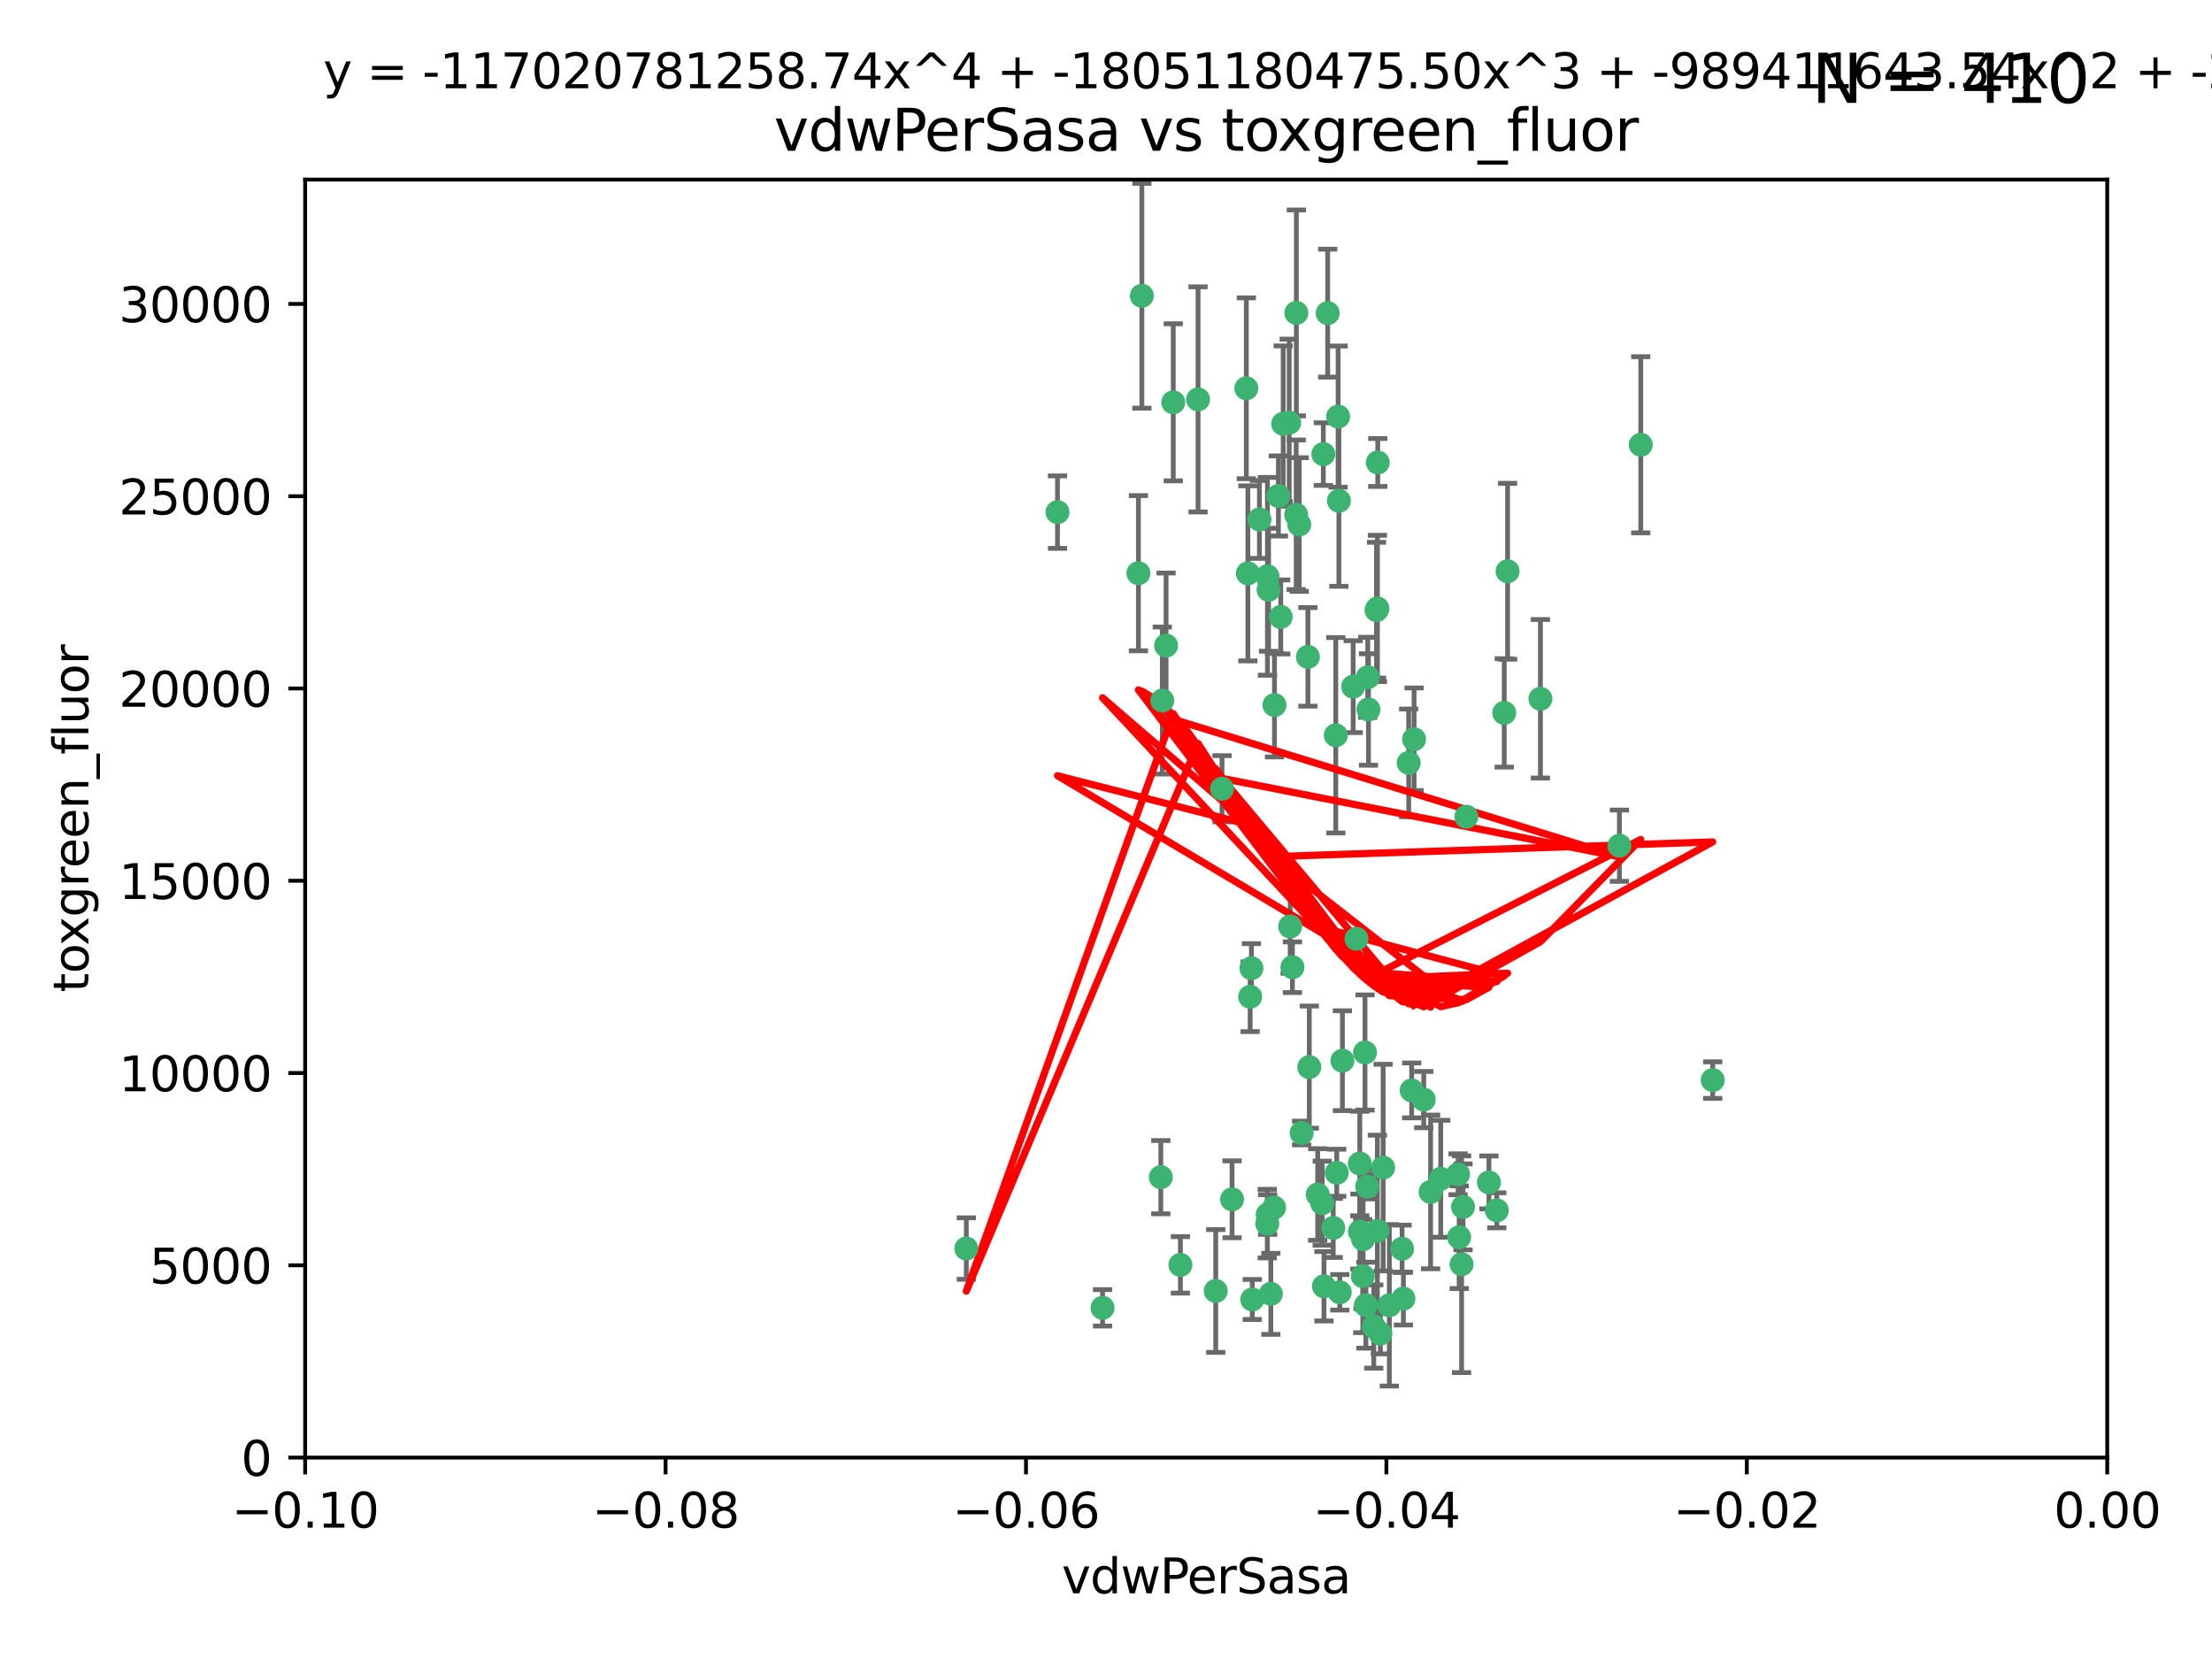 <?xml version="1.0" encoding="utf-8" standalone="no"?>
<!DOCTYPE svg PUBLIC "-//W3C//DTD SVG 1.1//EN"
  "http://www.w3.org/Graphics/SVG/1.1/DTD/svg11.dtd">
<svg xmlns:xlink="http://www.w3.org/1999/xlink" width="460.8pt" height="345.6pt" viewBox="0 0 460.8 345.6" xmlns="http://www.w3.org/2000/svg" version="1.1">
 <defs>
  <style type="text/css">*{stroke-linejoin: round; stroke-linecap: butt}</style>
 </defs>
 <g id="figure_1">
  <g id="patch_1">
   <path d="M 0 345.6 
L 460.8 345.6 
L 460.8 0 
L 0 0 
z
" style="fill: #ffffff"/>
  </g>
  <g id="axes_1">
   <g id="patch_2">
    <path d="M 63.571 303.64 
L 438.975 303.64 
L 438.975 37.411 
L 63.571 37.411 
z
" style="fill: #ffffff"/>
   </g>
   <g id="PathCollection_1">
    <defs>
     <path id="mca70ac56da" d="M 0 1.118 
C 0.297 1.118 0.581 1 0.791 0.791 
C 1 0.581 1.118 0.297 1.118 0 
C 1.118 -0.297 1 -0.581 0.791 -0.791 
C 0.581 -1 0.297 -1.118 0 -1.118 
C -0.297 -1.118 -0.581 -1 -0.791 -0.791 
C -1 -0.581 -1.118 -0.297 -1.118 0 
C -1.118 0.297 -1 0.581 -0.791 0.791 
C -0.581 1 -0.297 1.118 0 1.118 
z
" style="stroke: #3cb371"/>
    </defs>
    <g clip-path="url(#p1566c97314)">
     <use xlink:href="#mca70ac56da" x="266.318" y="103.319" style="fill: #3cb371; stroke: #3cb371"/>
     <use xlink:href="#mca70ac56da" x="270.055" y="65.184" style="fill: #3cb371; stroke: #3cb371"/>
     <use xlink:href="#mca70ac56da" x="242.916" y="134.491" style="fill: #3cb371; stroke: #3cb371"/>
     <use xlink:href="#mca70ac56da" x="286.941" y="126.749" style="fill: #3cb371; stroke: #3cb371"/>
     <use xlink:href="#mca70ac56da" x="270.654" y="109.268" style="fill: #3cb371; stroke: #3cb371"/>
     <use xlink:href="#mca70ac56da" x="249.576" y="83.201" style="fill: #3cb371; stroke: #3cb371"/>
     <use xlink:href="#mca70ac56da" x="201.3" y="260.094" style="fill: #3cb371; stroke: #3cb371"/>
     <use xlink:href="#mca70ac56da" x="244.41" y="83.811" style="fill: #3cb371; stroke: #3cb371"/>
     <use xlink:href="#mca70ac56da" x="267.313" y="88.286" style="fill: #3cb371; stroke: #3cb371"/>
     <use xlink:href="#mca70ac56da" x="281.888" y="143.039" style="fill: #3cb371; stroke: #3cb371"/>
     <use xlink:href="#mca70ac56da" x="264.266" y="122.859" style="fill: #3cb371; stroke: #3cb371"/>
     <use xlink:href="#mca70ac56da" x="264.035" y="120.054" style="fill: #3cb371; stroke: #3cb371"/>
     <use xlink:href="#mca70ac56da" x="262.362" y="108.214" style="fill: #3cb371; stroke: #3cb371"/>
     <use xlink:href="#mca70ac56da" x="278.917" y="104.315" style="fill: #3cb371; stroke: #3cb371"/>
     <use xlink:href="#mca70ac56da" x="237.873" y="61.614" style="fill: #3cb371; stroke: #3cb371"/>
     <use xlink:href="#mca70ac56da" x="242.128" y="145.935" style="fill: #3cb371; stroke: #3cb371"/>
     <use xlink:href="#mca70ac56da" x="268.562" y="88.045" style="fill: #3cb371; stroke: #3cb371"/>
     <use xlink:href="#mca70ac56da" x="259.632" y="80.887" style="fill: #3cb371; stroke: #3cb371"/>
     <use xlink:href="#mca70ac56da" x="259.956" y="119.44" style="fill: #3cb371; stroke: #3cb371"/>
     <use xlink:href="#mca70ac56da" x="275.671" y="94.593" style="fill: #3cb371; stroke: #3cb371"/>
     <use xlink:href="#mca70ac56da" x="220.297" y="106.684" style="fill: #3cb371; stroke: #3cb371"/>
     <use xlink:href="#mca70ac56da" x="260.693" y="201.695" style="fill: #3cb371; stroke: #3cb371"/>
     <use xlink:href="#mca70ac56da" x="278.755" y="86.787" style="fill: #3cb371; stroke: #3cb371"/>
     <use xlink:href="#mca70ac56da" x="292.082" y="260.14" style="fill: #3cb371; stroke: #3cb371"/>
     <use xlink:href="#mca70ac56da" x="271.159" y="236.024" style="fill: #3cb371; stroke: #3cb371"/>
     <use xlink:href="#mca70ac56da" x="288.137" y="243.228" style="fill: #3cb371; stroke: #3cb371"/>
     <use xlink:href="#mca70ac56da" x="287.011" y="96.341" style="fill: #3cb371; stroke: #3cb371"/>
     <use xlink:href="#mca70ac56da" x="237.152" y="119.409" style="fill: #3cb371; stroke: #3cb371"/>
     <use xlink:href="#mca70ac56da" x="276.581" y="65.233" style="fill: #3cb371; stroke: #3cb371"/>
     <use xlink:href="#mca70ac56da" x="265.497" y="146.874" style="fill: #3cb371; stroke: #3cb371"/>
     <use xlink:href="#mca70ac56da" x="269.235" y="201.487" style="fill: #3cb371; stroke: #3cb371"/>
     <use xlink:href="#mca70ac56da" x="241.819" y="245.224" style="fill: #3cb371; stroke: #3cb371"/>
     <use xlink:href="#mca70ac56da" x="283.27" y="242.388" style="fill: #3cb371; stroke: #3cb371"/>
     <use xlink:href="#mca70ac56da" x="272.749" y="222.299" style="fill: #3cb371; stroke: #3cb371"/>
     <use xlink:href="#mca70ac56da" x="264" y="254.906" style="fill: #3cb371; stroke: #3cb371"/>
     <use xlink:href="#mca70ac56da" x="272.46" y="136.835" style="fill: #3cb371; stroke: #3cb371"/>
     <use xlink:href="#mca70ac56da" x="270.023" y="107.234" style="fill: #3cb371; stroke: #3cb371"/>
     <use xlink:href="#mca70ac56da" x="293.454" y="158.921" style="fill: #3cb371; stroke: #3cb371"/>
     <use xlink:href="#mca70ac56da" x="279.101" y="269.209" style="fill: #3cb371; stroke: #3cb371"/>
     <use xlink:href="#mca70ac56da" x="304.776" y="251.417" style="fill: #3cb371; stroke: #3cb371"/>
     <use xlink:href="#mca70ac56da" x="284.928" y="141.091" style="fill: #3cb371; stroke: #3cb371"/>
     <use xlink:href="#mca70ac56da" x="286.752" y="127.107" style="fill: #3cb371; stroke: #3cb371"/>
     <use xlink:href="#mca70ac56da" x="265.419" y="251.547" style="fill: #3cb371; stroke: #3cb371"/>
     <use xlink:href="#mca70ac56da" x="283.953" y="258.133" style="fill: #3cb371; stroke: #3cb371"/>
     <use xlink:href="#mca70ac56da" x="245.899" y="263.497" style="fill: #3cb371; stroke: #3cb371"/>
     <use xlink:href="#mca70ac56da" x="337.354" y="176.169" style="fill: #3cb371; stroke: #3cb371"/>
     <use xlink:href="#mca70ac56da" x="254.569" y="164.309" style="fill: #3cb371; stroke: #3cb371"/>
     <use xlink:href="#mca70ac56da" x="294.077" y="227.152" style="fill: #3cb371; stroke: #3cb371"/>
     <use xlink:href="#mca70ac56da" x="268.767" y="193.002" style="fill: #3cb371; stroke: #3cb371"/>
     <use xlink:href="#mca70ac56da" x="292.357" y="270.514" style="fill: #3cb371; stroke: #3cb371"/>
     <use xlink:href="#mca70ac56da" x="275.442" y="250.642" style="fill: #3cb371; stroke: #3cb371"/>
     <use xlink:href="#mca70ac56da" x="298.022" y="248.301" style="fill: #3cb371; stroke: #3cb371"/>
     <use xlink:href="#mca70ac56da" x="275.806" y="267.951" style="fill: #3cb371; stroke: #3cb371"/>
     <use xlink:href="#mca70ac56da" x="266.799" y="128.518" style="fill: #3cb371; stroke: #3cb371"/>
     <use xlink:href="#mca70ac56da" x="287.559" y="277.818" style="fill: #3cb371; stroke: #3cb371"/>
     <use xlink:href="#mca70ac56da" x="256.663" y="249.837" style="fill: #3cb371; stroke: #3cb371"/>
     <use xlink:href="#mca70ac56da" x="260.869" y="270.703" style="fill: #3cb371; stroke: #3cb371"/>
     <use xlink:href="#mca70ac56da" x="229.684" y="272.443" style="fill: #3cb371; stroke: #3cb371"/>
     <use xlink:href="#mca70ac56da" x="284.358" y="219.251" style="fill: #3cb371; stroke: #3cb371"/>
     <use xlink:href="#mca70ac56da" x="304.475" y="263.364" style="fill: #3cb371; stroke: #3cb371"/>
     <use xlink:href="#mca70ac56da" x="313.361" y="148.507" style="fill: #3cb371; stroke: #3cb371"/>
     <use xlink:href="#mca70ac56da" x="274.5" y="248.836" style="fill: #3cb371; stroke: #3cb371"/>
     <use xlink:href="#mca70ac56da" x="278.272" y="153.171" style="fill: #3cb371; stroke: #3cb371"/>
     <use xlink:href="#mca70ac56da" x="282.577" y="195.558" style="fill: #3cb371; stroke: #3cb371"/>
     <use xlink:href="#mca70ac56da" x="311.808" y="252.131" style="fill: #3cb371; stroke: #3cb371"/>
     <use xlink:href="#mca70ac56da" x="286.18" y="276.333" style="fill: #3cb371; stroke: #3cb371"/>
     <use xlink:href="#mca70ac56da" x="283.895" y="265.846" style="fill: #3cb371; stroke: #3cb371"/>
     <use xlink:href="#mca70ac56da" x="260.43" y="207.64" style="fill: #3cb371; stroke: #3cb371"/>
     <use xlink:href="#mca70ac56da" x="285.076" y="147.801" style="fill: #3cb371; stroke: #3cb371"/>
     <use xlink:href="#mca70ac56da" x="283.296" y="256.552" style="fill: #3cb371; stroke: #3cb371"/>
     <use xlink:href="#mca70ac56da" x="284.807" y="247.192" style="fill: #3cb371; stroke: #3cb371"/>
     <use xlink:href="#mca70ac56da" x="310.174" y="246.317" style="fill: #3cb371; stroke: #3cb371"/>
     <use xlink:href="#mca70ac56da" x="305.473" y="170.133" style="fill: #3cb371; stroke: #3cb371"/>
     <use xlink:href="#mca70ac56da" x="289.425" y="271.92" style="fill: #3cb371; stroke: #3cb371"/>
     <use xlink:href="#mca70ac56da" x="277.739" y="255.796" style="fill: #3cb371; stroke: #3cb371"/>
     <use xlink:href="#mca70ac56da" x="279.65" y="220.964" style="fill: #3cb371; stroke: #3cb371"/>
     <use xlink:href="#mca70ac56da" x="253.259" y="268.93" style="fill: #3cb371; stroke: #3cb371"/>
     <use xlink:href="#mca70ac56da" x="264.075" y="253.008" style="fill: #3cb371; stroke: #3cb371"/>
     <use xlink:href="#mca70ac56da" x="286.929" y="256.398" style="fill: #3cb371; stroke: #3cb371"/>
     <use xlink:href="#mca70ac56da" x="296.591" y="229.064" style="fill: #3cb371; stroke: #3cb371"/>
     <use xlink:href="#mca70ac56da" x="320.897" y="145.567" style="fill: #3cb371; stroke: #3cb371"/>
     <use xlink:href="#mca70ac56da" x="341.801" y="92.655" style="fill: #3cb371; stroke: #3cb371"/>
     <use xlink:href="#mca70ac56da" x="284.539" y="271.892" style="fill: #3cb371; stroke: #3cb371"/>
     <use xlink:href="#mca70ac56da" x="314.057" y="119.004" style="fill: #3cb371; stroke: #3cb371"/>
     <use xlink:href="#mca70ac56da" x="303.97" y="257.738" style="fill: #3cb371; stroke: #3cb371"/>
     <use xlink:href="#mca70ac56da" x="278.467" y="244.305" style="fill: #3cb371; stroke: #3cb371"/>
     <use xlink:href="#mca70ac56da" x="300.13" y="245.561" style="fill: #3cb371; stroke: #3cb371"/>
     <use xlink:href="#mca70ac56da" x="303.74" y="244.625" style="fill: #3cb371; stroke: #3cb371"/>
     <use xlink:href="#mca70ac56da" x="264.74" y="269.529" style="fill: #3cb371; stroke: #3cb371"/>
     <use xlink:href="#mca70ac56da" x="356.787" y="225.004" style="fill: #3cb371; stroke: #3cb371"/>
     <use xlink:href="#mca70ac56da" x="294.577" y="153.996" style="fill: #3cb371; stroke: #3cb371"/>
    </g>
   </g>
   <g id="matplotlib.axis_1">
    <g id="xtick_1">
     <g id="line2d_1">
      <defs>
       <path id="mbecb3a3389" d="M 0 0 
L 0 3.5 
" style="stroke: #000000; stroke-width: 0.8"/>
      </defs>
      <g>
       <use xlink:href="#mbecb3a3389" x="63.571" y="303.64" style="stroke: #000000; stroke-width: 0.8"/>
      </g>
     </g>
     <g id="text_1">
      <!-- −0.10 -->
      <g transform="translate(48.249 318.238)scale(0.1 -0.1)">
       <defs>
        <path id="DejaVuSans-2212" d="M 678 2272 
L 4684 2272 
L 4684 1741 
L 678 1741 
L 678 2272 
z
" transform="scale(0.016)"/>
        <path id="DejaVuSans-30" d="M 2034 4250 
Q 1547 4250 1301 3770 
Q 1056 3291 1056 2328 
Q 1056 1369 1301 889 
Q 1547 409 2034 409 
Q 2525 409 2770 889 
Q 3016 1369 3016 2328 
Q 3016 3291 2770 3770 
Q 2525 4250 2034 4250 
z
M 2034 4750 
Q 2819 4750 3233 4129 
Q 3647 3509 3647 2328 
Q 3647 1150 3233 529 
Q 2819 -91 2034 -91 
Q 1250 -91 836 529 
Q 422 1150 422 2328 
Q 422 3509 836 4129 
Q 1250 4750 2034 4750 
z
" transform="scale(0.016)"/>
        <path id="DejaVuSans-2e" d="M 684 794 
L 1344 794 
L 1344 0 
L 684 0 
L 684 794 
z
" transform="scale(0.016)"/>
        <path id="DejaVuSans-31" d="M 794 531 
L 1825 531 
L 1825 4091 
L 703 3866 
L 703 4441 
L 1819 4666 
L 2450 4666 
L 2450 531 
L 3481 531 
L 3481 0 
L 794 0 
L 794 531 
z
" transform="scale(0.016)"/>
       </defs>
       <use xlink:href="#DejaVuSans-2212"/>
       <use xlink:href="#DejaVuSans-30" x="83.789"/>
       <use xlink:href="#DejaVuSans-2e" x="147.412"/>
       <use xlink:href="#DejaVuSans-31" x="179.199"/>
       <use xlink:href="#DejaVuSans-30" x="242.822"/>
      </g>
     </g>
    </g>
    <g id="xtick_2">
     <g id="line2d_2">
      <g>
       <use xlink:href="#mbecb3a3389" x="138.652" y="303.64" style="stroke: #000000; stroke-width: 0.8"/>
      </g>
     </g>
     <g id="text_2">
      <!-- −0.08 -->
      <g transform="translate(123.329 318.238)scale(0.1 -0.1)">
       <defs>
        <path id="DejaVuSans-38" d="M 2034 2216 
Q 1584 2216 1326 1975 
Q 1069 1734 1069 1313 
Q 1069 891 1326 650 
Q 1584 409 2034 409 
Q 2484 409 2743 651 
Q 3003 894 3003 1313 
Q 3003 1734 2745 1975 
Q 2488 2216 2034 2216 
z
M 1403 2484 
Q 997 2584 770 2862 
Q 544 3141 544 3541 
Q 544 4100 942 4425 
Q 1341 4750 2034 4750 
Q 2731 4750 3128 4425 
Q 3525 4100 3525 3541 
Q 3525 3141 3298 2862 
Q 3072 2584 2669 2484 
Q 3125 2378 3379 2068 
Q 3634 1759 3634 1313 
Q 3634 634 3220 271 
Q 2806 -91 2034 -91 
Q 1263 -91 848 271 
Q 434 634 434 1313 
Q 434 1759 690 2068 
Q 947 2378 1403 2484 
z
M 1172 3481 
Q 1172 3119 1398 2916 
Q 1625 2713 2034 2713 
Q 2441 2713 2670 2916 
Q 2900 3119 2900 3481 
Q 2900 3844 2670 4047 
Q 2441 4250 2034 4250 
Q 1625 4250 1398 4047 
Q 1172 3844 1172 3481 
z
" transform="scale(0.016)"/>
       </defs>
       <use xlink:href="#DejaVuSans-2212"/>
       <use xlink:href="#DejaVuSans-30" x="83.789"/>
       <use xlink:href="#DejaVuSans-2e" x="147.412"/>
       <use xlink:href="#DejaVuSans-30" x="179.199"/>
       <use xlink:href="#DejaVuSans-38" x="242.822"/>
      </g>
     </g>
    </g>
    <g id="xtick_3">
     <g id="line2d_3">
      <g>
       <use xlink:href="#mbecb3a3389" x="213.733" y="303.64" style="stroke: #000000; stroke-width: 0.8"/>
      </g>
     </g>
     <g id="text_3">
      <!-- −0.06 -->
      <g transform="translate(198.41 318.238)scale(0.1 -0.1)">
       <defs>
        <path id="DejaVuSans-36" d="M 2113 2584 
Q 1688 2584 1439 2293 
Q 1191 2003 1191 1497 
Q 1191 994 1439 701 
Q 1688 409 2113 409 
Q 2538 409 2786 701 
Q 3034 994 3034 1497 
Q 3034 2003 2786 2293 
Q 2538 2584 2113 2584 
z
M 3366 4563 
L 3366 3988 
Q 3128 4100 2886 4159 
Q 2644 4219 2406 4219 
Q 1781 4219 1451 3797 
Q 1122 3375 1075 2522 
Q 1259 2794 1537 2939 
Q 1816 3084 2150 3084 
Q 2853 3084 3261 2657 
Q 3669 2231 3669 1497 
Q 3669 778 3244 343 
Q 2819 -91 2113 -91 
Q 1303 -91 875 529 
Q 447 1150 447 2328 
Q 447 3434 972 4092 
Q 1497 4750 2381 4750 
Q 2619 4750 2861 4703 
Q 3103 4656 3366 4563 
z
" transform="scale(0.016)"/>
       </defs>
       <use xlink:href="#DejaVuSans-2212"/>
       <use xlink:href="#DejaVuSans-30" x="83.789"/>
       <use xlink:href="#DejaVuSans-2e" x="147.412"/>
       <use xlink:href="#DejaVuSans-30" x="179.199"/>
       <use xlink:href="#DejaVuSans-36" x="242.822"/>
      </g>
     </g>
    </g>
    <g id="xtick_4">
     <g id="line2d_4">
      <g>
       <use xlink:href="#mbecb3a3389" x="288.813" y="303.64" style="stroke: #000000; stroke-width: 0.8"/>
      </g>
     </g>
     <g id="text_4">
      <!-- −0.04 -->
      <g transform="translate(273.491 318.238)scale(0.1 -0.1)">
       <defs>
        <path id="DejaVuSans-34" d="M 2419 4116 
L 825 1625 
L 2419 1625 
L 2419 4116 
z
M 2253 4666 
L 3047 4666 
L 3047 1625 
L 3713 1625 
L 3713 1100 
L 3047 1100 
L 3047 0 
L 2419 0 
L 2419 1100 
L 313 1100 
L 313 1709 
L 2253 4666 
z
" transform="scale(0.016)"/>
       </defs>
       <use xlink:href="#DejaVuSans-2212"/>
       <use xlink:href="#DejaVuSans-30" x="83.789"/>
       <use xlink:href="#DejaVuSans-2e" x="147.412"/>
       <use xlink:href="#DejaVuSans-30" x="179.199"/>
       <use xlink:href="#DejaVuSans-34" x="242.822"/>
      </g>
     </g>
    </g>
    <g id="xtick_5">
     <g id="line2d_5">
      <g>
       <use xlink:href="#mbecb3a3389" x="363.894" y="303.64" style="stroke: #000000; stroke-width: 0.8"/>
      </g>
     </g>
     <g id="text_5">
      <!-- −0.02 -->
      <g transform="translate(348.572 318.238)scale(0.1 -0.1)">
       <defs>
        <path id="DejaVuSans-32" d="M 1228 531 
L 3431 531 
L 3431 0 
L 469 0 
L 469 531 
Q 828 903 1448 1529 
Q 2069 2156 2228 2338 
Q 2531 2678 2651 2914 
Q 2772 3150 2772 3378 
Q 2772 3750 2511 3984 
Q 2250 4219 1831 4219 
Q 1534 4219 1204 4116 
Q 875 4013 500 3803 
L 500 4441 
Q 881 4594 1212 4672 
Q 1544 4750 1819 4750 
Q 2544 4750 2975 4387 
Q 3406 4025 3406 3419 
Q 3406 3131 3298 2873 
Q 3191 2616 2906 2266 
Q 2828 2175 2409 1742 
Q 1991 1309 1228 531 
z
" transform="scale(0.016)"/>
       </defs>
       <use xlink:href="#DejaVuSans-2212"/>
       <use xlink:href="#DejaVuSans-30" x="83.789"/>
       <use xlink:href="#DejaVuSans-2e" x="147.412"/>
       <use xlink:href="#DejaVuSans-30" x="179.199"/>
       <use xlink:href="#DejaVuSans-32" x="242.822"/>
      </g>
     </g>
    </g>
    <g id="xtick_6">
     <g id="line2d_6">
      <g>
       <use xlink:href="#mbecb3a3389" x="438.975" y="303.64" style="stroke: #000000; stroke-width: 0.8"/>
      </g>
     </g>
     <g id="text_6">
      <!-- 0.00 -->
      <g transform="translate(427.842 318.238)scale(0.1 -0.1)">
       <use xlink:href="#DejaVuSans-30"/>
       <use xlink:href="#DejaVuSans-2e" x="63.623"/>
       <use xlink:href="#DejaVuSans-30" x="95.41"/>
       <use xlink:href="#DejaVuSans-30" x="159.033"/>
      </g>
     </g>
    </g>
    <g id="text_7">
     <!-- vdwPerSasa -->
     <g transform="translate(221.178 331.917)scale(0.1 -0.1)">
      <defs>
       <path id="DejaVuSans-76" d="M 191 3500 
L 800 3500 
L 1894 563 
L 2988 3500 
L 3597 3500 
L 2284 0 
L 1503 0 
L 191 3500 
z
" transform="scale(0.016)"/>
       <path id="DejaVuSans-64" d="M 2906 2969 
L 2906 4863 
L 3481 4863 
L 3481 0 
L 2906 0 
L 2906 525 
Q 2725 213 2448 61 
Q 2172 -91 1784 -91 
Q 1150 -91 751 415 
Q 353 922 353 1747 
Q 353 2572 751 3078 
Q 1150 3584 1784 3584 
Q 2172 3584 2448 3432 
Q 2725 3281 2906 2969 
z
M 947 1747 
Q 947 1113 1208 752 
Q 1469 391 1925 391 
Q 2381 391 2643 752 
Q 2906 1113 2906 1747 
Q 2906 2381 2643 2742 
Q 2381 3103 1925 3103 
Q 1469 3103 1208 2742 
Q 947 2381 947 1747 
z
" transform="scale(0.016)"/>
       <path id="DejaVuSans-77" d="M 269 3500 
L 844 3500 
L 1563 769 
L 2278 3500 
L 2956 3500 
L 3675 769 
L 4391 3500 
L 4966 3500 
L 4050 0 
L 3372 0 
L 2619 2869 
L 1863 0 
L 1184 0 
L 269 3500 
z
" transform="scale(0.016)"/>
       <path id="DejaVuSans-50" d="M 1259 4147 
L 1259 2394 
L 2053 2394 
Q 2494 2394 2734 2622 
Q 2975 2850 2975 3272 
Q 2975 3691 2734 3919 
Q 2494 4147 2053 4147 
L 1259 4147 
z
M 628 4666 
L 2053 4666 
Q 2838 4666 3239 4311 
Q 3641 3956 3641 3272 
Q 3641 2581 3239 2228 
Q 2838 1875 2053 1875 
L 1259 1875 
L 1259 0 
L 628 0 
L 628 4666 
z
" transform="scale(0.016)"/>
       <path id="DejaVuSans-65" d="M 3597 1894 
L 3597 1613 
L 953 1613 
Q 991 1019 1311 708 
Q 1631 397 2203 397 
Q 2534 397 2845 478 
Q 3156 559 3463 722 
L 3463 178 
Q 3153 47 2828 -22 
Q 2503 -91 2169 -91 
Q 1331 -91 842 396 
Q 353 884 353 1716 
Q 353 2575 817 3079 
Q 1281 3584 2069 3584 
Q 2775 3584 3186 3129 
Q 3597 2675 3597 1894 
z
M 3022 2063 
Q 3016 2534 2758 2815 
Q 2500 3097 2075 3097 
Q 1594 3097 1305 2825 
Q 1016 2553 972 2059 
L 3022 2063 
z
" transform="scale(0.016)"/>
       <path id="DejaVuSans-72" d="M 2631 2963 
Q 2534 3019 2420 3045 
Q 2306 3072 2169 3072 
Q 1681 3072 1420 2755 
Q 1159 2438 1159 1844 
L 1159 0 
L 581 0 
L 581 3500 
L 1159 3500 
L 1159 2956 
Q 1341 3275 1631 3429 
Q 1922 3584 2338 3584 
Q 2397 3584 2469 3576 
Q 2541 3569 2628 3553 
L 2631 2963 
z
" transform="scale(0.016)"/>
       <path id="DejaVuSans-53" d="M 3425 4513 
L 3425 3897 
Q 3066 4069 2747 4153 
Q 2428 4238 2131 4238 
Q 1616 4238 1336 4038 
Q 1056 3838 1056 3469 
Q 1056 3159 1242 3001 
Q 1428 2844 1947 2747 
L 2328 2669 
Q 3034 2534 3370 2195 
Q 3706 1856 3706 1288 
Q 3706 609 3251 259 
Q 2797 -91 1919 -91 
Q 1588 -91 1214 -16 
Q 841 59 441 206 
L 441 856 
Q 825 641 1194 531 
Q 1563 422 1919 422 
Q 2459 422 2753 634 
Q 3047 847 3047 1241 
Q 3047 1584 2836 1778 
Q 2625 1972 2144 2069 
L 1759 2144 
Q 1053 2284 737 2584 
Q 422 2884 422 3419 
Q 422 4038 858 4394 
Q 1294 4750 2059 4750 
Q 2388 4750 2728 4690 
Q 3069 4631 3425 4513 
z
" transform="scale(0.016)"/>
       <path id="DejaVuSans-61" d="M 2194 1759 
Q 1497 1759 1228 1600 
Q 959 1441 959 1056 
Q 959 750 1161 570 
Q 1363 391 1709 391 
Q 2188 391 2477 730 
Q 2766 1069 2766 1631 
L 2766 1759 
L 2194 1759 
z
M 3341 1997 
L 3341 0 
L 2766 0 
L 2766 531 
Q 2569 213 2275 61 
Q 1981 -91 1556 -91 
Q 1019 -91 701 211 
Q 384 513 384 1019 
Q 384 1609 779 1909 
Q 1175 2209 1959 2209 
L 2766 2209 
L 2766 2266 
Q 2766 2663 2505 2880 
Q 2244 3097 1772 3097 
Q 1472 3097 1187 3025 
Q 903 2953 641 2809 
L 641 3341 
Q 956 3463 1253 3523 
Q 1550 3584 1831 3584 
Q 2591 3584 2966 3190 
Q 3341 2797 3341 1997 
z
" transform="scale(0.016)"/>
       <path id="DejaVuSans-73" d="M 2834 3397 
L 2834 2853 
Q 2591 2978 2328 3040 
Q 2066 3103 1784 3103 
Q 1356 3103 1142 2972 
Q 928 2841 928 2578 
Q 928 2378 1081 2264 
Q 1234 2150 1697 2047 
L 1894 2003 
Q 2506 1872 2764 1633 
Q 3022 1394 3022 966 
Q 3022 478 2636 193 
Q 2250 -91 1575 -91 
Q 1294 -91 989 -36 
Q 684 19 347 128 
L 347 722 
Q 666 556 975 473 
Q 1284 391 1588 391 
Q 1994 391 2212 530 
Q 2431 669 2431 922 
Q 2431 1156 2273 1281 
Q 2116 1406 1581 1522 
L 1381 1569 
Q 847 1681 609 1914 
Q 372 2147 372 2553 
Q 372 3047 722 3315 
Q 1072 3584 1716 3584 
Q 2034 3584 2315 3537 
Q 2597 3491 2834 3397 
z
" transform="scale(0.016)"/>
      </defs>
      <use xlink:href="#DejaVuSans-76"/>
      <use xlink:href="#DejaVuSans-64" x="59.18"/>
      <use xlink:href="#DejaVuSans-77" x="122.656"/>
      <use xlink:href="#DejaVuSans-50" x="204.443"/>
      <use xlink:href="#DejaVuSans-65" x="261.121"/>
      <use xlink:href="#DejaVuSans-72" x="322.645"/>
      <use xlink:href="#DejaVuSans-53" x="363.758"/>
      <use xlink:href="#DejaVuSans-61" x="427.234"/>
      <use xlink:href="#DejaVuSans-73" x="488.514"/>
      <use xlink:href="#DejaVuSans-61" x="540.613"/>
     </g>
    </g>
   </g>
   <g id="matplotlib.axis_2">
    <g id="ytick_1">
     <g id="line2d_7">
      <defs>
       <path id="mab22dca9af" d="M 0 0 
L -3.5 0 
" style="stroke: #000000; stroke-width: 0.8"/>
      </defs>
      <g>
       <use xlink:href="#mab22dca9af" x="63.571" y="303.64" style="stroke: #000000; stroke-width: 0.8"/>
      </g>
     </g>
     <g id="text_8">
      <!-- 0 -->
      <g transform="translate(50.209 307.439)scale(0.1 -0.1)">
       <use xlink:href="#DejaVuSans-30"/>
      </g>
     </g>
    </g>
    <g id="ytick_2">
     <g id="line2d_8">
      <g>
       <use xlink:href="#mab22dca9af" x="63.571" y="263.586" style="stroke: #000000; stroke-width: 0.8"/>
      </g>
     </g>
     <g id="text_9">
      <!-- 5000 -->
      <g transform="translate(31.121 267.385)scale(0.1 -0.1)">
       <defs>
        <path id="DejaVuSans-35" d="M 691 4666 
L 3169 4666 
L 3169 4134 
L 1269 4134 
L 1269 2991 
Q 1406 3038 1543 3061 
Q 1681 3084 1819 3084 
Q 2600 3084 3056 2656 
Q 3513 2228 3513 1497 
Q 3513 744 3044 326 
Q 2575 -91 1722 -91 
Q 1428 -91 1123 -41 
Q 819 9 494 109 
L 494 744 
Q 775 591 1075 516 
Q 1375 441 1709 441 
Q 2250 441 2565 725 
Q 2881 1009 2881 1497 
Q 2881 1984 2565 2268 
Q 2250 2553 1709 2553 
Q 1456 2553 1204 2497 
Q 953 2441 691 2322 
L 691 4666 
z
" transform="scale(0.016)"/>
       </defs>
       <use xlink:href="#DejaVuSans-35"/>
       <use xlink:href="#DejaVuSans-30" x="63.623"/>
       <use xlink:href="#DejaVuSans-30" x="127.246"/>
       <use xlink:href="#DejaVuSans-30" x="190.869"/>
      </g>
     </g>
    </g>
    <g id="ytick_3">
     <g id="line2d_9">
      <g>
       <use xlink:href="#mab22dca9af" x="63.571" y="223.532" style="stroke: #000000; stroke-width: 0.8"/>
      </g>
     </g>
     <g id="text_10">
      <!-- 10000 -->
      <g transform="translate(24.759 227.331)scale(0.1 -0.1)">
       <use xlink:href="#DejaVuSans-31"/>
       <use xlink:href="#DejaVuSans-30" x="63.623"/>
       <use xlink:href="#DejaVuSans-30" x="127.246"/>
       <use xlink:href="#DejaVuSans-30" x="190.869"/>
       <use xlink:href="#DejaVuSans-30" x="254.492"/>
      </g>
     </g>
    </g>
    <g id="ytick_4">
     <g id="line2d_10">
      <g>
       <use xlink:href="#mab22dca9af" x="63.571" y="183.478" style="stroke: #000000; stroke-width: 0.8"/>
      </g>
     </g>
     <g id="text_11">
      <!-- 15000 -->
      <g transform="translate(24.759 187.278)scale(0.1 -0.1)">
       <use xlink:href="#DejaVuSans-31"/>
       <use xlink:href="#DejaVuSans-35" x="63.623"/>
       <use xlink:href="#DejaVuSans-30" x="127.246"/>
       <use xlink:href="#DejaVuSans-30" x="190.869"/>
       <use xlink:href="#DejaVuSans-30" x="254.492"/>
      </g>
     </g>
    </g>
    <g id="ytick_5">
     <g id="line2d_11">
      <g>
       <use xlink:href="#mab22dca9af" x="63.571" y="143.424" style="stroke: #000000; stroke-width: 0.8"/>
      </g>
     </g>
     <g id="text_12">
      <!-- 20000 -->
      <g transform="translate(24.759 147.224)scale(0.1 -0.1)">
       <use xlink:href="#DejaVuSans-32"/>
       <use xlink:href="#DejaVuSans-30" x="63.623"/>
       <use xlink:href="#DejaVuSans-30" x="127.246"/>
       <use xlink:href="#DejaVuSans-30" x="190.869"/>
       <use xlink:href="#DejaVuSans-30" x="254.492"/>
      </g>
     </g>
    </g>
    <g id="ytick_6">
     <g id="line2d_12">
      <g>
       <use xlink:href="#mab22dca9af" x="63.571" y="103.371" style="stroke: #000000; stroke-width: 0.8"/>
      </g>
     </g>
     <g id="text_13">
      <!-- 25000 -->
      <g transform="translate(24.759 107.17)scale(0.1 -0.1)">
       <use xlink:href="#DejaVuSans-32"/>
       <use xlink:href="#DejaVuSans-35" x="63.623"/>
       <use xlink:href="#DejaVuSans-30" x="127.246"/>
       <use xlink:href="#DejaVuSans-30" x="190.869"/>
       <use xlink:href="#DejaVuSans-30" x="254.492"/>
      </g>
     </g>
    </g>
    <g id="ytick_7">
     <g id="line2d_13">
      <g>
       <use xlink:href="#mab22dca9af" x="63.571" y="63.317" style="stroke: #000000; stroke-width: 0.8"/>
      </g>
     </g>
     <g id="text_14">
      <!-- 30000 -->
      <g transform="translate(24.759 67.116)scale(0.1 -0.1)">
       <defs>
        <path id="DejaVuSans-33" d="M 2597 2516 
Q 3050 2419 3304 2112 
Q 3559 1806 3559 1356 
Q 3559 666 3084 287 
Q 2609 -91 1734 -91 
Q 1441 -91 1130 -33 
Q 819 25 488 141 
L 488 750 
Q 750 597 1062 519 
Q 1375 441 1716 441 
Q 2309 441 2620 675 
Q 2931 909 2931 1356 
Q 2931 1769 2642 2001 
Q 2353 2234 1838 2234 
L 1294 2234 
L 1294 2753 
L 1863 2753 
Q 2328 2753 2575 2939 
Q 2822 3125 2822 3475 
Q 2822 3834 2567 4026 
Q 2313 4219 1838 4219 
Q 1578 4219 1281 4162 
Q 984 4106 628 3988 
L 628 4550 
Q 988 4650 1302 4700 
Q 1616 4750 1894 4750 
Q 2613 4750 3031 4423 
Q 3450 4097 3450 3541 
Q 3450 3153 3228 2886 
Q 3006 2619 2597 2516 
z
" transform="scale(0.016)"/>
       </defs>
       <use xlink:href="#DejaVuSans-33"/>
       <use xlink:href="#DejaVuSans-30" x="63.623"/>
       <use xlink:href="#DejaVuSans-30" x="127.246"/>
       <use xlink:href="#DejaVuSans-30" x="190.869"/>
       <use xlink:href="#DejaVuSans-30" x="254.492"/>
      </g>
     </g>
    </g>
    <g id="text_15">
     <!-- toxgreen_fluor -->
     <g transform="translate(18.401 206.72)rotate(-90)scale(0.1 -0.1)">
      <defs>
       <path id="DejaVuSans-74" d="M 1172 4494 
L 1172 3500 
L 2356 3500 
L 2356 3053 
L 1172 3053 
L 1172 1153 
Q 1172 725 1289 603 
Q 1406 481 1766 481 
L 2356 481 
L 2356 0 
L 1766 0 
Q 1100 0 847 248 
Q 594 497 594 1153 
L 594 3053 
L 172 3053 
L 172 3500 
L 594 3500 
L 594 4494 
L 1172 4494 
z
" transform="scale(0.016)"/>
       <path id="DejaVuSans-6f" d="M 1959 3097 
Q 1497 3097 1228 2736 
Q 959 2375 959 1747 
Q 959 1119 1226 758 
Q 1494 397 1959 397 
Q 2419 397 2687 759 
Q 2956 1122 2956 1747 
Q 2956 2369 2687 2733 
Q 2419 3097 1959 3097 
z
M 1959 3584 
Q 2709 3584 3137 3096 
Q 3566 2609 3566 1747 
Q 3566 888 3137 398 
Q 2709 -91 1959 -91 
Q 1206 -91 779 398 
Q 353 888 353 1747 
Q 353 2609 779 3096 
Q 1206 3584 1959 3584 
z
" transform="scale(0.016)"/>
       <path id="DejaVuSans-78" d="M 3513 3500 
L 2247 1797 
L 3578 0 
L 2900 0 
L 1881 1375 
L 863 0 
L 184 0 
L 1544 1831 
L 300 3500 
L 978 3500 
L 1906 2253 
L 2834 3500 
L 3513 3500 
z
" transform="scale(0.016)"/>
       <path id="DejaVuSans-67" d="M 2906 1791 
Q 2906 2416 2648 2759 
Q 2391 3103 1925 3103 
Q 1463 3103 1205 2759 
Q 947 2416 947 1791 
Q 947 1169 1205 825 
Q 1463 481 1925 481 
Q 2391 481 2648 825 
Q 2906 1169 2906 1791 
z
M 3481 434 
Q 3481 -459 3084 -895 
Q 2688 -1331 1869 -1331 
Q 1566 -1331 1297 -1286 
Q 1028 -1241 775 -1147 
L 775 -588 
Q 1028 -725 1275 -790 
Q 1522 -856 1778 -856 
Q 2344 -856 2625 -561 
Q 2906 -266 2906 331 
L 2906 616 
Q 2728 306 2450 153 
Q 2172 0 1784 0 
Q 1141 0 747 490 
Q 353 981 353 1791 
Q 353 2603 747 3093 
Q 1141 3584 1784 3584 
Q 2172 3584 2450 3431 
Q 2728 3278 2906 2969 
L 2906 3500 
L 3481 3500 
L 3481 434 
z
" transform="scale(0.016)"/>
       <path id="DejaVuSans-6e" d="M 3513 2113 
L 3513 0 
L 2938 0 
L 2938 2094 
Q 2938 2591 2744 2837 
Q 2550 3084 2163 3084 
Q 1697 3084 1428 2787 
Q 1159 2491 1159 1978 
L 1159 0 
L 581 0 
L 581 3500 
L 1159 3500 
L 1159 2956 
Q 1366 3272 1645 3428 
Q 1925 3584 2291 3584 
Q 2894 3584 3203 3211 
Q 3513 2838 3513 2113 
z
" transform="scale(0.016)"/>
       <path id="DejaVuSans-5f" d="M 3263 -1063 
L 3263 -1509 
L -63 -1509 
L -63 -1063 
L 3263 -1063 
z
" transform="scale(0.016)"/>
       <path id="DejaVuSans-66" d="M 2375 4863 
L 2375 4384 
L 1825 4384 
Q 1516 4384 1395 4259 
Q 1275 4134 1275 3809 
L 1275 3500 
L 2222 3500 
L 2222 3053 
L 1275 3053 
L 1275 0 
L 697 0 
L 697 3053 
L 147 3053 
L 147 3500 
L 697 3500 
L 697 3744 
Q 697 4328 969 4595 
Q 1241 4863 1831 4863 
L 2375 4863 
z
" transform="scale(0.016)"/>
       <path id="DejaVuSans-6c" d="M 603 4863 
L 1178 4863 
L 1178 0 
L 603 0 
L 603 4863 
z
" transform="scale(0.016)"/>
       <path id="DejaVuSans-75" d="M 544 1381 
L 544 3500 
L 1119 3500 
L 1119 1403 
Q 1119 906 1312 657 
Q 1506 409 1894 409 
Q 2359 409 2629 706 
Q 2900 1003 2900 1516 
L 2900 3500 
L 3475 3500 
L 3475 0 
L 2900 0 
L 2900 538 
Q 2691 219 2414 64 
Q 2138 -91 1772 -91 
Q 1169 -91 856 284 
Q 544 659 544 1381 
z
M 1991 3584 
L 1991 3584 
z
" transform="scale(0.016)"/>
      </defs>
      <use xlink:href="#DejaVuSans-74"/>
      <use xlink:href="#DejaVuSans-6f" x="39.209"/>
      <use xlink:href="#DejaVuSans-78" x="97.266"/>
      <use xlink:href="#DejaVuSans-67" x="156.445"/>
      <use xlink:href="#DejaVuSans-72" x="219.922"/>
      <use xlink:href="#DejaVuSans-65" x="258.785"/>
      <use xlink:href="#DejaVuSans-65" x="320.309"/>
      <use xlink:href="#DejaVuSans-6e" x="381.832"/>
      <use xlink:href="#DejaVuSans-5f" x="445.211"/>
      <use xlink:href="#DejaVuSans-66" x="495.211"/>
      <use xlink:href="#DejaVuSans-6c" x="530.416"/>
      <use xlink:href="#DejaVuSans-75" x="558.199"/>
      <use xlink:href="#DejaVuSans-6f" x="621.578"/>
      <use xlink:href="#DejaVuSans-72" x="682.76"/>
     </g>
    </g>
   </g>
   <g id="LineCollection_1">
    <path d="M 266.318 111.662 
L 266.318 94.976 
" clip-path="url(#p1566c97314)" style="fill: none; stroke: #696969"/>
    <path d="M 270.055 86.629 
L 270.055 43.739 
" clip-path="url(#p1566c97314)" style="fill: none; stroke: #696969"/>
    <path d="M 242.916 149.606 
L 242.916 119.375 
" clip-path="url(#p1566c97314)" style="fill: none; stroke: #696969"/>
    <path d="M 286.941 141.983 
L 286.941 111.515 
" clip-path="url(#p1566c97314)" style="fill: none; stroke: #696969"/>
    <path d="M 270.654 123.191 
L 270.654 95.346 
" clip-path="url(#p1566c97314)" style="fill: none; stroke: #696969"/>
    <path d="M 249.576 106.648 
L 249.576 59.753 
" clip-path="url(#p1566c97314)" style="fill: none; stroke: #696969"/>
    <path d="M 201.3 266.497 
L 201.3 253.692 
" clip-path="url(#p1566c97314)" style="fill: none; stroke: #696969"/>
    <path d="M 244.41 100.173 
L 244.41 67.45 
" clip-path="url(#p1566c97314)" style="fill: none; stroke: #696969"/>
    <path d="M 267.313 104.51 
L 267.313 72.063 
" clip-path="url(#p1566c97314)" style="fill: none; stroke: #696969"/>
    <path d="M 281.888 152.61 
L 281.888 133.468 
" clip-path="url(#p1566c97314)" style="fill: none; stroke: #696969"/>
    <path d="M 264.266 135.667 
L 264.266 110.051 
" clip-path="url(#p1566c97314)" style="fill: none; stroke: #696969"/>
    <path d="M 264.035 140.659 
L 264.035 99.45 
" clip-path="url(#p1566c97314)" style="fill: none; stroke: #696969"/>
    <path d="M 262.362 116.326 
L 262.362 100.101 
" clip-path="url(#p1566c97314)" style="fill: none; stroke: #696969"/>
    <path d="M 278.917 122.133 
L 278.917 86.497 
" clip-path="url(#p1566c97314)" style="fill: none; stroke: #696969"/>
    <path d="M 237.873 85.029 
L 237.873 38.199 
" clip-path="url(#p1566c97314)" style="fill: none; stroke: #696969"/>
    <path d="M 242.128 161.248 
L 242.128 130.622 
" clip-path="url(#p1566c97314)" style="fill: none; stroke: #696969"/>
    <path d="M 268.562 105.444 
L 268.562 70.646 
" clip-path="url(#p1566c97314)" style="fill: none; stroke: #696969"/>
    <path d="M 259.632 99.727 
L 259.632 62.047 
" clip-path="url(#p1566c97314)" style="fill: none; stroke: #696969"/>
    <path d="M 259.956 137.675 
L 259.956 101.206 
" clip-path="url(#p1566c97314)" style="fill: none; stroke: #696969"/>
    <path d="M 275.671 101.108 
L 275.671 88.078 
" clip-path="url(#p1566c97314)" style="fill: none; stroke: #696969"/>
    <path d="M 220.297 114.235 
L 220.297 99.134 
" clip-path="url(#p1566c97314)" style="fill: none; stroke: #696969"/>
    <path d="M 260.693 206.809 
L 260.693 196.58 
" clip-path="url(#p1566c97314)" style="fill: none; stroke: #696969"/>
    <path d="M 278.755 101.495 
L 278.755 72.08 
" clip-path="url(#p1566c97314)" style="fill: none; stroke: #696969"/>
    <path d="M 292.082 265.065 
L 292.082 255.214 
" clip-path="url(#p1566c97314)" style="fill: none; stroke: #696969"/>
    <path d="M 271.159 238.492 
L 271.159 233.557 
" clip-path="url(#p1566c97314)" style="fill: none; stroke: #696969"/>
    <path d="M 288.137 264.748 
L 288.137 221.708 
" clip-path="url(#p1566c97314)" style="fill: none; stroke: #696969"/>
    <path d="M 287.011 101.329 
L 287.011 91.353 
" clip-path="url(#p1566c97314)" style="fill: none; stroke: #696969"/>
    <path d="M 237.152 135.574 
L 237.152 103.243 
" clip-path="url(#p1566c97314)" style="fill: none; stroke: #696969"/>
    <path d="M 276.581 78.556 
L 276.581 51.911 
" clip-path="url(#p1566c97314)" style="fill: none; stroke: #696969"/>
    <path d="M 265.497 157.684 
L 265.497 136.065 
" clip-path="url(#p1566c97314)" style="fill: none; stroke: #696969"/>
    <path d="M 269.235 206.761 
L 269.235 196.213 
" clip-path="url(#p1566c97314)" style="fill: none; stroke: #696969"/>
    <path d="M 241.819 252.857 
L 241.819 237.591 
" clip-path="url(#p1566c97314)" style="fill: none; stroke: #696969"/>
    <path d="M 283.27 253.279 
L 283.27 231.496 
" clip-path="url(#p1566c97314)" style="fill: none; stroke: #696969"/>
    <path d="M 272.749 235.023 
L 272.749 209.574 
" clip-path="url(#p1566c97314)" style="fill: none; stroke: #696969"/>
    <path d="M 264 262.048 
L 264 247.764 
" clip-path="url(#p1566c97314)" style="fill: none; stroke: #696969"/>
    <path d="M 272.46 147.104 
L 272.46 126.566 
" clip-path="url(#p1566c97314)" style="fill: none; stroke: #696969"/>
    <path d="M 270.023 122.819 
L 270.023 91.649 
" clip-path="url(#p1566c97314)" style="fill: none; stroke: #696969"/>
    <path d="M 293.454 170.147 
L 293.454 147.694 
" clip-path="url(#p1566c97314)" style="fill: none; stroke: #696969"/>
    <path d="M 279.101 272.908 
L 279.101 265.511 
" clip-path="url(#p1566c97314)" style="fill: none; stroke: #696969"/>
    <path d="M 304.776 260.365 
L 304.776 242.469 
" clip-path="url(#p1566c97314)" style="fill: none; stroke: #696969"/>
    <path d="M 284.928 149.421 
L 284.928 132.76 
" clip-path="url(#p1566c97314)" style="fill: none; stroke: #696969"/>
    <path d="M 286.752 141.248 
L 286.752 112.967 
" clip-path="url(#p1566c97314)" style="fill: none; stroke: #696969"/>
    <path d="M 265.419 252.228 
L 265.419 250.867 
" clip-path="url(#p1566c97314)" style="fill: none; stroke: #696969"/>
    <path d="M 283.953 272.621 
L 283.953 243.644 
" clip-path="url(#p1566c97314)" style="fill: none; stroke: #696969"/>
    <path d="M 245.899 269.377 
L 245.899 257.616 
" clip-path="url(#p1566c97314)" style="fill: none; stroke: #696969"/>
    <path d="M 337.354 183.597 
L 337.354 168.741 
" clip-path="url(#p1566c97314)" style="fill: none; stroke: #696969"/>
    <path d="M 254.569 171.2 
L 254.569 157.418 
" clip-path="url(#p1566c97314)" style="fill: none; stroke: #696969"/>
    <path d="M 294.077 232.87 
L 294.077 221.434 
" clip-path="url(#p1566c97314)" style="fill: none; stroke: #696969"/>
    <path d="M 268.767 202.754 
L 268.767 183.249 
" clip-path="url(#p1566c97314)" style="fill: none; stroke: #696969"/>
    <path d="M 292.357 276.02 
L 292.357 265.008 
" clip-path="url(#p1566c97314)" style="fill: none; stroke: #696969"/>
    <path d="M 275.442 259.401 
L 275.442 241.882 
" clip-path="url(#p1566c97314)" style="fill: none; stroke: #696969"/>
    <path d="M 298.022 264.31 
L 298.022 232.292 
" clip-path="url(#p1566c97314)" style="fill: none; stroke: #696969"/>
    <path d="M 275.806 275.179 
L 275.806 260.723 
" clip-path="url(#p1566c97314)" style="fill: none; stroke: #696969"/>
    <path d="M 266.799 136.228 
L 266.799 120.808 
" clip-path="url(#p1566c97314)" style="fill: none; stroke: #696969"/>
    <path d="M 287.559 282.042 
L 287.559 273.593 
" clip-path="url(#p1566c97314)" style="fill: none; stroke: #696969"/>
    <path d="M 256.663 257.847 
L 256.663 241.828 
" clip-path="url(#p1566c97314)" style="fill: none; stroke: #696969"/>
    <path d="M 260.869 274.871 
L 260.869 266.536 
" clip-path="url(#p1566c97314)" style="fill: none; stroke: #696969"/>
    <path d="M 229.684 276.237 
L 229.684 268.649 
" clip-path="url(#p1566c97314)" style="fill: none; stroke: #696969"/>
    <path d="M 284.358 231.246 
L 284.358 207.255 
" clip-path="url(#p1566c97314)" style="fill: none; stroke: #696969"/>
    <path d="M 304.475 285.938 
L 304.475 240.791 
" clip-path="url(#p1566c97314)" style="fill: none; stroke: #696969"/>
    <path d="M 313.361 159.798 
L 313.361 137.216 
" clip-path="url(#p1566c97314)" style="fill: none; stroke: #696969"/>
    <path d="M 274.5 258.377 
L 274.5 239.295 
" clip-path="url(#p1566c97314)" style="fill: none; stroke: #696969"/>
    <path d="M 278.272 173.526 
L 278.272 132.815 
" clip-path="url(#p1566c97314)" style="fill: none; stroke: #696969"/>
    <path d="M 282.577 197.349 
L 282.577 193.767 
" clip-path="url(#p1566c97314)" style="fill: none; stroke: #696969"/>
    <path d="M 311.808 255.783 
L 311.808 248.48 
" clip-path="url(#p1566c97314)" style="fill: none; stroke: #696969"/>
    <path d="M 286.18 285.006 
L 286.18 267.659 
" clip-path="url(#p1566c97314)" style="fill: none; stroke: #696969"/>
    <path d="M 283.895 277.617 
L 283.895 254.074 
" clip-path="url(#p1566c97314)" style="fill: none; stroke: #696969"/>
    <path d="M 260.43 214.898 
L 260.43 200.382 
" clip-path="url(#p1566c97314)" style="fill: none; stroke: #696969"/>
    <path d="M 285.076 159.413 
L 285.076 136.19 
" clip-path="url(#p1566c97314)" style="fill: none; stroke: #696969"/>
    <path d="M 283.296 264.359 
L 283.296 248.745 
" clip-path="url(#p1566c97314)" style="fill: none; stroke: #696969"/>
    <path d="M 284.807 249.762 
L 284.807 244.622 
" clip-path="url(#p1566c97314)" style="fill: none; stroke: #696969"/>
    <path d="M 310.174 251.825 
L 310.174 240.809 
" clip-path="url(#p1566c97314)" style="fill: none; stroke: #696969"/>
    <path d="M 305.473 170.88 
L 305.473 169.387 
" clip-path="url(#p1566c97314)" style="fill: none; stroke: #696969"/>
    <path d="M 289.425 288.737 
L 289.425 255.103 
" clip-path="url(#p1566c97314)" style="fill: none; stroke: #696969"/>
    <path d="M 277.739 261.947 
L 277.739 249.645 
" clip-path="url(#p1566c97314)" style="fill: none; stroke: #696969"/>
    <path d="M 279.65 231.359 
L 279.65 210.569 
" clip-path="url(#p1566c97314)" style="fill: none; stroke: #696969"/>
    <path d="M 253.259 281.718 
L 253.259 256.142 
" clip-path="url(#p1566c97314)" style="fill: none; stroke: #696969"/>
    <path d="M 264.075 257.147 
L 264.075 248.868 
" clip-path="url(#p1566c97314)" style="fill: none; stroke: #696969"/>
    <path d="M 286.929 276.313 
L 286.929 236.482 
" clip-path="url(#p1566c97314)" style="fill: none; stroke: #696969"/>
    <path d="M 296.591 234.921 
L 296.591 223.207 
" clip-path="url(#p1566c97314)" style="fill: none; stroke: #696969"/>
    <path d="M 320.897 162.081 
L 320.897 129.053 
" clip-path="url(#p1566c97314)" style="fill: none; stroke: #696969"/>
    <path d="M 341.801 111.003 
L 341.801 74.306 
" clip-path="url(#p1566c97314)" style="fill: none; stroke: #696969"/>
    <path d="M 284.539 280.845 
L 284.539 262.939 
" clip-path="url(#p1566c97314)" style="fill: none; stroke: #696969"/>
    <path d="M 314.057 137.321 
L 314.057 100.688 
" clip-path="url(#p1566c97314)" style="fill: none; stroke: #696969"/>
    <path d="M 303.97 268.432 
L 303.97 247.045 
" clip-path="url(#p1566c97314)" style="fill: none; stroke: #696969"/>
    <path d="M 278.467 249.207 
L 278.467 239.402 
" clip-path="url(#p1566c97314)" style="fill: none; stroke: #696969"/>
    <path d="M 300.13 257.737 
L 300.13 233.384 
" clip-path="url(#p1566c97314)" style="fill: none; stroke: #696969"/>
    <path d="M 303.74 248.883 
L 303.74 240.367 
" clip-path="url(#p1566c97314)" style="fill: none; stroke: #696969"/>
    <path d="M 264.74 277.972 
L 264.74 261.086 
" clip-path="url(#p1566c97314)" style="fill: none; stroke: #696969"/>
    <path d="M 356.787 228.81 
L 356.787 221.198 
" clip-path="url(#p1566c97314)" style="fill: none; stroke: #696969"/>
    <path d="M 294.577 164.686 
L 294.577 143.305 
" clip-path="url(#p1566c97314)" style="fill: none; stroke: #696969"/>
   </g>
   <g id="line2d_14">
    <defs>
     <path id="mb8ab6e2324" d="M 2 0 
L -2 -0 
" style="stroke: #696969"/>
    </defs>
    <g clip-path="url(#p1566c97314)">
     <use xlink:href="#mb8ab6e2324" x="266.318" y="111.662" style="fill: #696969; stroke: #696969"/>
     <use xlink:href="#mb8ab6e2324" x="270.055" y="86.629" style="fill: #696969; stroke: #696969"/>
     <use xlink:href="#mb8ab6e2324" x="242.916" y="149.606" style="fill: #696969; stroke: #696969"/>
     <use xlink:href="#mb8ab6e2324" x="286.941" y="141.983" style="fill: #696969; stroke: #696969"/>
     <use xlink:href="#mb8ab6e2324" x="270.654" y="123.191" style="fill: #696969; stroke: #696969"/>
     <use xlink:href="#mb8ab6e2324" x="249.576" y="106.648" style="fill: #696969; stroke: #696969"/>
     <use xlink:href="#mb8ab6e2324" x="201.3" y="266.497" style="fill: #696969; stroke: #696969"/>
     <use xlink:href="#mb8ab6e2324" x="244.41" y="100.173" style="fill: #696969; stroke: #696969"/>
     <use xlink:href="#mb8ab6e2324" x="267.313" y="104.51" style="fill: #696969; stroke: #696969"/>
     <use xlink:href="#mb8ab6e2324" x="281.888" y="152.61" style="fill: #696969; stroke: #696969"/>
     <use xlink:href="#mb8ab6e2324" x="264.266" y="135.667" style="fill: #696969; stroke: #696969"/>
     <use xlink:href="#mb8ab6e2324" x="264.035" y="140.659" style="fill: #696969; stroke: #696969"/>
     <use xlink:href="#mb8ab6e2324" x="262.362" y="116.326" style="fill: #696969; stroke: #696969"/>
     <use xlink:href="#mb8ab6e2324" x="278.917" y="122.133" style="fill: #696969; stroke: #696969"/>
     <use xlink:href="#mb8ab6e2324" x="237.873" y="85.029" style="fill: #696969; stroke: #696969"/>
     <use xlink:href="#mb8ab6e2324" x="242.128" y="161.248" style="fill: #696969; stroke: #696969"/>
     <use xlink:href="#mb8ab6e2324" x="268.562" y="105.444" style="fill: #696969; stroke: #696969"/>
     <use xlink:href="#mb8ab6e2324" x="259.632" y="99.727" style="fill: #696969; stroke: #696969"/>
     <use xlink:href="#mb8ab6e2324" x="259.956" y="137.675" style="fill: #696969; stroke: #696969"/>
     <use xlink:href="#mb8ab6e2324" x="275.671" y="101.108" style="fill: #696969; stroke: #696969"/>
     <use xlink:href="#mb8ab6e2324" x="220.297" y="114.235" style="fill: #696969; stroke: #696969"/>
     <use xlink:href="#mb8ab6e2324" x="260.693" y="206.809" style="fill: #696969; stroke: #696969"/>
     <use xlink:href="#mb8ab6e2324" x="278.755" y="101.495" style="fill: #696969; stroke: #696969"/>
     <use xlink:href="#mb8ab6e2324" x="292.082" y="265.065" style="fill: #696969; stroke: #696969"/>
     <use xlink:href="#mb8ab6e2324" x="271.159" y="238.492" style="fill: #696969; stroke: #696969"/>
     <use xlink:href="#mb8ab6e2324" x="288.137" y="264.748" style="fill: #696969; stroke: #696969"/>
     <use xlink:href="#mb8ab6e2324" x="287.011" y="101.329" style="fill: #696969; stroke: #696969"/>
     <use xlink:href="#mb8ab6e2324" x="237.152" y="135.574" style="fill: #696969; stroke: #696969"/>
     <use xlink:href="#mb8ab6e2324" x="276.581" y="78.556" style="fill: #696969; stroke: #696969"/>
     <use xlink:href="#mb8ab6e2324" x="265.497" y="157.684" style="fill: #696969; stroke: #696969"/>
     <use xlink:href="#mb8ab6e2324" x="269.235" y="206.761" style="fill: #696969; stroke: #696969"/>
     <use xlink:href="#mb8ab6e2324" x="241.819" y="252.857" style="fill: #696969; stroke: #696969"/>
     <use xlink:href="#mb8ab6e2324" x="283.27" y="253.279" style="fill: #696969; stroke: #696969"/>
     <use xlink:href="#mb8ab6e2324" x="272.749" y="235.023" style="fill: #696969; stroke: #696969"/>
     <use xlink:href="#mb8ab6e2324" x="264" y="262.048" style="fill: #696969; stroke: #696969"/>
     <use xlink:href="#mb8ab6e2324" x="272.46" y="147.104" style="fill: #696969; stroke: #696969"/>
     <use xlink:href="#mb8ab6e2324" x="270.023" y="122.819" style="fill: #696969; stroke: #696969"/>
     <use xlink:href="#mb8ab6e2324" x="293.454" y="170.147" style="fill: #696969; stroke: #696969"/>
     <use xlink:href="#mb8ab6e2324" x="279.101" y="272.908" style="fill: #696969; stroke: #696969"/>
     <use xlink:href="#mb8ab6e2324" x="304.776" y="260.365" style="fill: #696969; stroke: #696969"/>
     <use xlink:href="#mb8ab6e2324" x="284.928" y="149.421" style="fill: #696969; stroke: #696969"/>
     <use xlink:href="#mb8ab6e2324" x="286.752" y="141.248" style="fill: #696969; stroke: #696969"/>
     <use xlink:href="#mb8ab6e2324" x="265.419" y="252.228" style="fill: #696969; stroke: #696969"/>
     <use xlink:href="#mb8ab6e2324" x="283.953" y="272.621" style="fill: #696969; stroke: #696969"/>
     <use xlink:href="#mb8ab6e2324" x="245.899" y="269.377" style="fill: #696969; stroke: #696969"/>
     <use xlink:href="#mb8ab6e2324" x="337.354" y="183.597" style="fill: #696969; stroke: #696969"/>
     <use xlink:href="#mb8ab6e2324" x="254.569" y="171.2" style="fill: #696969; stroke: #696969"/>
     <use xlink:href="#mb8ab6e2324" x="294.077" y="232.87" style="fill: #696969; stroke: #696969"/>
     <use xlink:href="#mb8ab6e2324" x="268.767" y="202.754" style="fill: #696969; stroke: #696969"/>
     <use xlink:href="#mb8ab6e2324" x="292.357" y="276.02" style="fill: #696969; stroke: #696969"/>
     <use xlink:href="#mb8ab6e2324" x="275.442" y="259.401" style="fill: #696969; stroke: #696969"/>
     <use xlink:href="#mb8ab6e2324" x="298.022" y="264.31" style="fill: #696969; stroke: #696969"/>
     <use xlink:href="#mb8ab6e2324" x="275.806" y="275.179" style="fill: #696969; stroke: #696969"/>
     <use xlink:href="#mb8ab6e2324" x="266.799" y="136.228" style="fill: #696969; stroke: #696969"/>
     <use xlink:href="#mb8ab6e2324" x="287.559" y="282.042" style="fill: #696969; stroke: #696969"/>
     <use xlink:href="#mb8ab6e2324" x="256.663" y="257.847" style="fill: #696969; stroke: #696969"/>
     <use xlink:href="#mb8ab6e2324" x="260.869" y="274.871" style="fill: #696969; stroke: #696969"/>
     <use xlink:href="#mb8ab6e2324" x="229.684" y="276.237" style="fill: #696969; stroke: #696969"/>
     <use xlink:href="#mb8ab6e2324" x="284.358" y="231.246" style="fill: #696969; stroke: #696969"/>
     <use xlink:href="#mb8ab6e2324" x="304.475" y="285.938" style="fill: #696969; stroke: #696969"/>
     <use xlink:href="#mb8ab6e2324" x="313.361" y="159.798" style="fill: #696969; stroke: #696969"/>
     <use xlink:href="#mb8ab6e2324" x="274.5" y="258.377" style="fill: #696969; stroke: #696969"/>
     <use xlink:href="#mb8ab6e2324" x="278.272" y="173.526" style="fill: #696969; stroke: #696969"/>
     <use xlink:href="#mb8ab6e2324" x="282.577" y="197.349" style="fill: #696969; stroke: #696969"/>
     <use xlink:href="#mb8ab6e2324" x="311.808" y="255.783" style="fill: #696969; stroke: #696969"/>
     <use xlink:href="#mb8ab6e2324" x="286.18" y="285.006" style="fill: #696969; stroke: #696969"/>
     <use xlink:href="#mb8ab6e2324" x="283.895" y="277.617" style="fill: #696969; stroke: #696969"/>
     <use xlink:href="#mb8ab6e2324" x="260.43" y="214.898" style="fill: #696969; stroke: #696969"/>
     <use xlink:href="#mb8ab6e2324" x="285.076" y="159.413" style="fill: #696969; stroke: #696969"/>
     <use xlink:href="#mb8ab6e2324" x="283.296" y="264.359" style="fill: #696969; stroke: #696969"/>
     <use xlink:href="#mb8ab6e2324" x="284.807" y="249.762" style="fill: #696969; stroke: #696969"/>
     <use xlink:href="#mb8ab6e2324" x="310.174" y="251.825" style="fill: #696969; stroke: #696969"/>
     <use xlink:href="#mb8ab6e2324" x="305.473" y="170.88" style="fill: #696969; stroke: #696969"/>
     <use xlink:href="#mb8ab6e2324" x="289.425" y="288.737" style="fill: #696969; stroke: #696969"/>
     <use xlink:href="#mb8ab6e2324" x="277.739" y="261.947" style="fill: #696969; stroke: #696969"/>
     <use xlink:href="#mb8ab6e2324" x="279.65" y="231.359" style="fill: #696969; stroke: #696969"/>
     <use xlink:href="#mb8ab6e2324" x="253.259" y="281.718" style="fill: #696969; stroke: #696969"/>
     <use xlink:href="#mb8ab6e2324" x="264.075" y="257.147" style="fill: #696969; stroke: #696969"/>
     <use xlink:href="#mb8ab6e2324" x="286.929" y="276.313" style="fill: #696969; stroke: #696969"/>
     <use xlink:href="#mb8ab6e2324" x="296.591" y="234.921" style="fill: #696969; stroke: #696969"/>
     <use xlink:href="#mb8ab6e2324" x="320.897" y="162.081" style="fill: #696969; stroke: #696969"/>
     <use xlink:href="#mb8ab6e2324" x="341.801" y="111.003" style="fill: #696969; stroke: #696969"/>
     <use xlink:href="#mb8ab6e2324" x="284.539" y="280.845" style="fill: #696969; stroke: #696969"/>
     <use xlink:href="#mb8ab6e2324" x="314.057" y="137.321" style="fill: #696969; stroke: #696969"/>
     <use xlink:href="#mb8ab6e2324" x="303.97" y="268.432" style="fill: #696969; stroke: #696969"/>
     <use xlink:href="#mb8ab6e2324" x="278.467" y="249.207" style="fill: #696969; stroke: #696969"/>
     <use xlink:href="#mb8ab6e2324" x="300.13" y="257.737" style="fill: #696969; stroke: #696969"/>
     <use xlink:href="#mb8ab6e2324" x="303.74" y="248.883" style="fill: #696969; stroke: #696969"/>
     <use xlink:href="#mb8ab6e2324" x="264.74" y="277.972" style="fill: #696969; stroke: #696969"/>
     <use xlink:href="#mb8ab6e2324" x="356.787" y="228.81" style="fill: #696969; stroke: #696969"/>
     <use xlink:href="#mb8ab6e2324" x="294.577" y="164.686" style="fill: #696969; stroke: #696969"/>
    </g>
   </g>
   <g id="line2d_15">
    <g clip-path="url(#p1566c97314)">
     <use xlink:href="#mb8ab6e2324" x="266.318" y="94.976" style="fill: #696969; stroke: #696969"/>
     <use xlink:href="#mb8ab6e2324" x="270.055" y="43.739" style="fill: #696969; stroke: #696969"/>
     <use xlink:href="#mb8ab6e2324" x="242.916" y="119.375" style="fill: #696969; stroke: #696969"/>
     <use xlink:href="#mb8ab6e2324" x="286.941" y="111.515" style="fill: #696969; stroke: #696969"/>
     <use xlink:href="#mb8ab6e2324" x="270.654" y="95.346" style="fill: #696969; stroke: #696969"/>
     <use xlink:href="#mb8ab6e2324" x="249.576" y="59.753" style="fill: #696969; stroke: #696969"/>
     <use xlink:href="#mb8ab6e2324" x="201.3" y="253.692" style="fill: #696969; stroke: #696969"/>
     <use xlink:href="#mb8ab6e2324" x="244.41" y="67.45" style="fill: #696969; stroke: #696969"/>
     <use xlink:href="#mb8ab6e2324" x="267.313" y="72.063" style="fill: #696969; stroke: #696969"/>
     <use xlink:href="#mb8ab6e2324" x="281.888" y="133.468" style="fill: #696969; stroke: #696969"/>
     <use xlink:href="#mb8ab6e2324" x="264.266" y="110.051" style="fill: #696969; stroke: #696969"/>
     <use xlink:href="#mb8ab6e2324" x="264.035" y="99.45" style="fill: #696969; stroke: #696969"/>
     <use xlink:href="#mb8ab6e2324" x="262.362" y="100.101" style="fill: #696969; stroke: #696969"/>
     <use xlink:href="#mb8ab6e2324" x="278.917" y="86.497" style="fill: #696969; stroke: #696969"/>
     <use xlink:href="#mb8ab6e2324" x="237.873" y="38.199" style="fill: #696969; stroke: #696969"/>
     <use xlink:href="#mb8ab6e2324" x="242.128" y="130.622" style="fill: #696969; stroke: #696969"/>
     <use xlink:href="#mb8ab6e2324" x="268.562" y="70.646" style="fill: #696969; stroke: #696969"/>
     <use xlink:href="#mb8ab6e2324" x="259.632" y="62.047" style="fill: #696969; stroke: #696969"/>
     <use xlink:href="#mb8ab6e2324" x="259.956" y="101.206" style="fill: #696969; stroke: #696969"/>
     <use xlink:href="#mb8ab6e2324" x="275.671" y="88.078" style="fill: #696969; stroke: #696969"/>
     <use xlink:href="#mb8ab6e2324" x="220.297" y="99.134" style="fill: #696969; stroke: #696969"/>
     <use xlink:href="#mb8ab6e2324" x="260.693" y="196.58" style="fill: #696969; stroke: #696969"/>
     <use xlink:href="#mb8ab6e2324" x="278.755" y="72.08" style="fill: #696969; stroke: #696969"/>
     <use xlink:href="#mb8ab6e2324" x="292.082" y="255.214" style="fill: #696969; stroke: #696969"/>
     <use xlink:href="#mb8ab6e2324" x="271.159" y="233.557" style="fill: #696969; stroke: #696969"/>
     <use xlink:href="#mb8ab6e2324" x="288.137" y="221.708" style="fill: #696969; stroke: #696969"/>
     <use xlink:href="#mb8ab6e2324" x="287.011" y="91.353" style="fill: #696969; stroke: #696969"/>
     <use xlink:href="#mb8ab6e2324" x="237.152" y="103.243" style="fill: #696969; stroke: #696969"/>
     <use xlink:href="#mb8ab6e2324" x="276.581" y="51.911" style="fill: #696969; stroke: #696969"/>
     <use xlink:href="#mb8ab6e2324" x="265.497" y="136.065" style="fill: #696969; stroke: #696969"/>
     <use xlink:href="#mb8ab6e2324" x="269.235" y="196.213" style="fill: #696969; stroke: #696969"/>
     <use xlink:href="#mb8ab6e2324" x="241.819" y="237.591" style="fill: #696969; stroke: #696969"/>
     <use xlink:href="#mb8ab6e2324" x="283.27" y="231.496" style="fill: #696969; stroke: #696969"/>
     <use xlink:href="#mb8ab6e2324" x="272.749" y="209.574" style="fill: #696969; stroke: #696969"/>
     <use xlink:href="#mb8ab6e2324" x="264" y="247.764" style="fill: #696969; stroke: #696969"/>
     <use xlink:href="#mb8ab6e2324" x="272.46" y="126.566" style="fill: #696969; stroke: #696969"/>
     <use xlink:href="#mb8ab6e2324" x="270.023" y="91.649" style="fill: #696969; stroke: #696969"/>
     <use xlink:href="#mb8ab6e2324" x="293.454" y="147.694" style="fill: #696969; stroke: #696969"/>
     <use xlink:href="#mb8ab6e2324" x="279.101" y="265.511" style="fill: #696969; stroke: #696969"/>
     <use xlink:href="#mb8ab6e2324" x="304.776" y="242.469" style="fill: #696969; stroke: #696969"/>
     <use xlink:href="#mb8ab6e2324" x="284.928" y="132.76" style="fill: #696969; stroke: #696969"/>
     <use xlink:href="#mb8ab6e2324" x="286.752" y="112.967" style="fill: #696969; stroke: #696969"/>
     <use xlink:href="#mb8ab6e2324" x="265.419" y="250.867" style="fill: #696969; stroke: #696969"/>
     <use xlink:href="#mb8ab6e2324" x="283.953" y="243.644" style="fill: #696969; stroke: #696969"/>
     <use xlink:href="#mb8ab6e2324" x="245.899" y="257.616" style="fill: #696969; stroke: #696969"/>
     <use xlink:href="#mb8ab6e2324" x="337.354" y="168.741" style="fill: #696969; stroke: #696969"/>
     <use xlink:href="#mb8ab6e2324" x="254.569" y="157.418" style="fill: #696969; stroke: #696969"/>
     <use xlink:href="#mb8ab6e2324" x="294.077" y="221.434" style="fill: #696969; stroke: #696969"/>
     <use xlink:href="#mb8ab6e2324" x="268.767" y="183.249" style="fill: #696969; stroke: #696969"/>
     <use xlink:href="#mb8ab6e2324" x="292.357" y="265.008" style="fill: #696969; stroke: #696969"/>
     <use xlink:href="#mb8ab6e2324" x="275.442" y="241.882" style="fill: #696969; stroke: #696969"/>
     <use xlink:href="#mb8ab6e2324" x="298.022" y="232.292" style="fill: #696969; stroke: #696969"/>
     <use xlink:href="#mb8ab6e2324" x="275.806" y="260.723" style="fill: #696969; stroke: #696969"/>
     <use xlink:href="#mb8ab6e2324" x="266.799" y="120.808" style="fill: #696969; stroke: #696969"/>
     <use xlink:href="#mb8ab6e2324" x="287.559" y="273.593" style="fill: #696969; stroke: #696969"/>
     <use xlink:href="#mb8ab6e2324" x="256.663" y="241.828" style="fill: #696969; stroke: #696969"/>
     <use xlink:href="#mb8ab6e2324" x="260.869" y="266.536" style="fill: #696969; stroke: #696969"/>
     <use xlink:href="#mb8ab6e2324" x="229.684" y="268.649" style="fill: #696969; stroke: #696969"/>
     <use xlink:href="#mb8ab6e2324" x="284.358" y="207.255" style="fill: #696969; stroke: #696969"/>
     <use xlink:href="#mb8ab6e2324" x="304.475" y="240.791" style="fill: #696969; stroke: #696969"/>
     <use xlink:href="#mb8ab6e2324" x="313.361" y="137.216" style="fill: #696969; stroke: #696969"/>
     <use xlink:href="#mb8ab6e2324" x="274.5" y="239.295" style="fill: #696969; stroke: #696969"/>
     <use xlink:href="#mb8ab6e2324" x="278.272" y="132.815" style="fill: #696969; stroke: #696969"/>
     <use xlink:href="#mb8ab6e2324" x="282.577" y="193.767" style="fill: #696969; stroke: #696969"/>
     <use xlink:href="#mb8ab6e2324" x="311.808" y="248.48" style="fill: #696969; stroke: #696969"/>
     <use xlink:href="#mb8ab6e2324" x="286.18" y="267.659" style="fill: #696969; stroke: #696969"/>
     <use xlink:href="#mb8ab6e2324" x="283.895" y="254.074" style="fill: #696969; stroke: #696969"/>
     <use xlink:href="#mb8ab6e2324" x="260.43" y="200.382" style="fill: #696969; stroke: #696969"/>
     <use xlink:href="#mb8ab6e2324" x="285.076" y="136.19" style="fill: #696969; stroke: #696969"/>
     <use xlink:href="#mb8ab6e2324" x="283.296" y="248.745" style="fill: #696969; stroke: #696969"/>
     <use xlink:href="#mb8ab6e2324" x="284.807" y="244.622" style="fill: #696969; stroke: #696969"/>
     <use xlink:href="#mb8ab6e2324" x="310.174" y="240.809" style="fill: #696969; stroke: #696969"/>
     <use xlink:href="#mb8ab6e2324" x="305.473" y="169.387" style="fill: #696969; stroke: #696969"/>
     <use xlink:href="#mb8ab6e2324" x="289.425" y="255.103" style="fill: #696969; stroke: #696969"/>
     <use xlink:href="#mb8ab6e2324" x="277.739" y="249.645" style="fill: #696969; stroke: #696969"/>
     <use xlink:href="#mb8ab6e2324" x="279.65" y="210.569" style="fill: #696969; stroke: #696969"/>
     <use xlink:href="#mb8ab6e2324" x="253.259" y="256.142" style="fill: #696969; stroke: #696969"/>
     <use xlink:href="#mb8ab6e2324" x="264.075" y="248.868" style="fill: #696969; stroke: #696969"/>
     <use xlink:href="#mb8ab6e2324" x="286.929" y="236.482" style="fill: #696969; stroke: #696969"/>
     <use xlink:href="#mb8ab6e2324" x="296.591" y="223.207" style="fill: #696969; stroke: #696969"/>
     <use xlink:href="#mb8ab6e2324" x="320.897" y="129.053" style="fill: #696969; stroke: #696969"/>
     <use xlink:href="#mb8ab6e2324" x="341.801" y="74.306" style="fill: #696969; stroke: #696969"/>
     <use xlink:href="#mb8ab6e2324" x="284.539" y="262.939" style="fill: #696969; stroke: #696969"/>
     <use xlink:href="#mb8ab6e2324" x="314.057" y="100.688" style="fill: #696969; stroke: #696969"/>
     <use xlink:href="#mb8ab6e2324" x="303.97" y="247.045" style="fill: #696969; stroke: #696969"/>
     <use xlink:href="#mb8ab6e2324" x="278.467" y="239.402" style="fill: #696969; stroke: #696969"/>
     <use xlink:href="#mb8ab6e2324" x="300.13" y="233.384" style="fill: #696969; stroke: #696969"/>
     <use xlink:href="#mb8ab6e2324" x="303.74" y="240.367" style="fill: #696969; stroke: #696969"/>
     <use xlink:href="#mb8ab6e2324" x="264.74" y="261.086" style="fill: #696969; stroke: #696969"/>
     <use xlink:href="#mb8ab6e2324" x="356.787" y="221.198" style="fill: #696969; stroke: #696969"/>
     <use xlink:href="#mb8ab6e2324" x="294.577" y="143.305" style="fill: #696969; stroke: #696969"/>
    </g>
   </g>
   <g id="line2d_16">
    <path d="M 266.318 180.98 
L 270.055 186.721 
L 242.916 147.248 
L 286.941 205.862 
L 270.654 187.606 
L 249.576 154.865 
L 201.3 268.972 
L 244.41 148.681 
L 267.313 182.54 
L 281.888 201.615 
L 264.266 177.712 
L 264.035 177.34 
L 262.362 174.633 
L 278.917 198.469 
L 237.873 143.956 
L 242.128 146.569 
L 268.562 184.469 
L 259.632 170.197 
L 259.956 170.723 
L 275.671 194.538 
L 220.297 161.592 
L 260.693 171.921 
L 278.755 198.284 
L 292.082 208.636 
L 271.159 188.345 
L 288.137 206.651 
L 287.011 205.911 
L 237.152 143.711 
L 276.581 195.689 
L 265.497 179.68 
L 269.235 185.49 
L 241.819 146.318 
L 283.27 202.919 
L 272.749 190.613 
L 264 177.284 
L 272.46 190.207 
L 270.023 186.673 
L 293.454 209.101 
L 279.101 198.676 
L 304.776 208.525 
L 284.928 204.345 
L 286.752 205.73 
L 265.419 179.557 
L 283.953 203.525 
L 245.899 150.283 
L 337.354 178.472 
L 254.569 162.139 
L 294.077 209.274 
L 268.767 184.78 
L 292.357 208.738 
L 275.442 194.244 
L 298.022 209.807 
L 275.806 194.711 
L 266.799 181.738 
L 287.559 206.281 
L 256.663 165.421 
L 260.869 172.207 
L 229.684 145.363 
L 284.358 203.873 
L 304.475 208.639 
L 313.361 203.299 
L 274.5 193.007 
L 278.272 197.726 
L 282.577 202.279 
L 311.808 204.507 
L 286.18 205.317 
L 283.895 203.475 
L 260.43 171.493 
L 285.076 204.464 
L 283.296 202.943 
L 284.807 204.246 
L 310.174 205.661 
L 305.473 208.243 
L 289.425 207.404 
L 277.739 197.098 
L 279.65 199.286 
L 253.259 160.143 
L 264.075 177.403 
L 286.929 205.854 
L 296.591 209.725 
L 320.897 196.184 
L 341.801 174.879 
L 284.539 204.025 
L 314.057 202.725 
L 303.97 208.819 
L 278.467 197.953 
L 300.13 209.699 
L 303.74 208.895 
L 264.74 178.472 
L 356.787 175.389 
L 294.577 209.395 
" clip-path="url(#p1566c97314)" style="fill: none; stroke: #ff0000; stroke-width: 1.5; stroke-linecap: square"/>
   </g>
   <g id="line2d_17">
    <defs>
     <path id="m2819b3072b" d="M 0 2 
C 0.53 2 1.039 1.789 1.414 1.414 
C 1.789 1.039 2 0.53 2 0 
C 2 -0.53 1.789 -1.039 1.414 -1.414 
C 1.039 -1.789 0.53 -2 0 -2 
C -0.53 -2 -1.039 -1.789 -1.414 -1.414 
C -1.789 -1.039 -2 -0.53 -2 0 
C -2 0.53 -1.789 1.039 -1.414 1.414 
C -1.039 1.789 -0.53 2 0 2 
z
" style="stroke: #3cb371"/>
    </defs>
    <g clip-path="url(#p1566c97314)">
     <use xlink:href="#m2819b3072b" x="266.318" y="103.319" style="fill: #3cb371; stroke: #3cb371"/>
     <use xlink:href="#m2819b3072b" x="270.055" y="65.184" style="fill: #3cb371; stroke: #3cb371"/>
     <use xlink:href="#m2819b3072b" x="242.916" y="134.491" style="fill: #3cb371; stroke: #3cb371"/>
     <use xlink:href="#m2819b3072b" x="286.941" y="126.749" style="fill: #3cb371; stroke: #3cb371"/>
     <use xlink:href="#m2819b3072b" x="270.654" y="109.268" style="fill: #3cb371; stroke: #3cb371"/>
     <use xlink:href="#m2819b3072b" x="249.576" y="83.201" style="fill: #3cb371; stroke: #3cb371"/>
     <use xlink:href="#m2819b3072b" x="201.3" y="260.094" style="fill: #3cb371; stroke: #3cb371"/>
     <use xlink:href="#m2819b3072b" x="244.41" y="83.811" style="fill: #3cb371; stroke: #3cb371"/>
     <use xlink:href="#m2819b3072b" x="267.313" y="88.286" style="fill: #3cb371; stroke: #3cb371"/>
     <use xlink:href="#m2819b3072b" x="281.888" y="143.039" style="fill: #3cb371; stroke: #3cb371"/>
     <use xlink:href="#m2819b3072b" x="264.266" y="122.859" style="fill: #3cb371; stroke: #3cb371"/>
     <use xlink:href="#m2819b3072b" x="264.035" y="120.054" style="fill: #3cb371; stroke: #3cb371"/>
     <use xlink:href="#m2819b3072b" x="262.362" y="108.214" style="fill: #3cb371; stroke: #3cb371"/>
     <use xlink:href="#m2819b3072b" x="278.917" y="104.315" style="fill: #3cb371; stroke: #3cb371"/>
     <use xlink:href="#m2819b3072b" x="237.873" y="61.614" style="fill: #3cb371; stroke: #3cb371"/>
     <use xlink:href="#m2819b3072b" x="242.128" y="145.935" style="fill: #3cb371; stroke: #3cb371"/>
     <use xlink:href="#m2819b3072b" x="268.562" y="88.045" style="fill: #3cb371; stroke: #3cb371"/>
     <use xlink:href="#m2819b3072b" x="259.632" y="80.887" style="fill: #3cb371; stroke: #3cb371"/>
     <use xlink:href="#m2819b3072b" x="259.956" y="119.44" style="fill: #3cb371; stroke: #3cb371"/>
     <use xlink:href="#m2819b3072b" x="275.671" y="94.593" style="fill: #3cb371; stroke: #3cb371"/>
     <use xlink:href="#m2819b3072b" x="220.297" y="106.684" style="fill: #3cb371; stroke: #3cb371"/>
     <use xlink:href="#m2819b3072b" x="260.693" y="201.695" style="fill: #3cb371; stroke: #3cb371"/>
     <use xlink:href="#m2819b3072b" x="278.755" y="86.787" style="fill: #3cb371; stroke: #3cb371"/>
     <use xlink:href="#m2819b3072b" x="292.082" y="260.14" style="fill: #3cb371; stroke: #3cb371"/>
     <use xlink:href="#m2819b3072b" x="271.159" y="236.024" style="fill: #3cb371; stroke: #3cb371"/>
     <use xlink:href="#m2819b3072b" x="288.137" y="243.228" style="fill: #3cb371; stroke: #3cb371"/>
     <use xlink:href="#m2819b3072b" x="287.011" y="96.341" style="fill: #3cb371; stroke: #3cb371"/>
     <use xlink:href="#m2819b3072b" x="237.152" y="119.409" style="fill: #3cb371; stroke: #3cb371"/>
     <use xlink:href="#m2819b3072b" x="276.581" y="65.233" style="fill: #3cb371; stroke: #3cb371"/>
     <use xlink:href="#m2819b3072b" x="265.497" y="146.874" style="fill: #3cb371; stroke: #3cb371"/>
     <use xlink:href="#m2819b3072b" x="269.235" y="201.487" style="fill: #3cb371; stroke: #3cb371"/>
     <use xlink:href="#m2819b3072b" x="241.819" y="245.224" style="fill: #3cb371; stroke: #3cb371"/>
     <use xlink:href="#m2819b3072b" x="283.27" y="242.388" style="fill: #3cb371; stroke: #3cb371"/>
     <use xlink:href="#m2819b3072b" x="272.749" y="222.299" style="fill: #3cb371; stroke: #3cb371"/>
     <use xlink:href="#m2819b3072b" x="264" y="254.906" style="fill: #3cb371; stroke: #3cb371"/>
     <use xlink:href="#m2819b3072b" x="272.46" y="136.835" style="fill: #3cb371; stroke: #3cb371"/>
     <use xlink:href="#m2819b3072b" x="270.023" y="107.234" style="fill: #3cb371; stroke: #3cb371"/>
     <use xlink:href="#m2819b3072b" x="293.454" y="158.921" style="fill: #3cb371; stroke: #3cb371"/>
     <use xlink:href="#m2819b3072b" x="279.101" y="269.209" style="fill: #3cb371; stroke: #3cb371"/>
     <use xlink:href="#m2819b3072b" x="304.776" y="251.417" style="fill: #3cb371; stroke: #3cb371"/>
     <use xlink:href="#m2819b3072b" x="284.928" y="141.091" style="fill: #3cb371; stroke: #3cb371"/>
     <use xlink:href="#m2819b3072b" x="286.752" y="127.107" style="fill: #3cb371; stroke: #3cb371"/>
     <use xlink:href="#m2819b3072b" x="265.419" y="251.547" style="fill: #3cb371; stroke: #3cb371"/>
     <use xlink:href="#m2819b3072b" x="283.953" y="258.133" style="fill: #3cb371; stroke: #3cb371"/>
     <use xlink:href="#m2819b3072b" x="245.899" y="263.497" style="fill: #3cb371; stroke: #3cb371"/>
     <use xlink:href="#m2819b3072b" x="337.354" y="176.169" style="fill: #3cb371; stroke: #3cb371"/>
     <use xlink:href="#m2819b3072b" x="254.569" y="164.309" style="fill: #3cb371; stroke: #3cb371"/>
     <use xlink:href="#m2819b3072b" x="294.077" y="227.152" style="fill: #3cb371; stroke: #3cb371"/>
     <use xlink:href="#m2819b3072b" x="268.767" y="193.002" style="fill: #3cb371; stroke: #3cb371"/>
     <use xlink:href="#m2819b3072b" x="292.357" y="270.514" style="fill: #3cb371; stroke: #3cb371"/>
     <use xlink:href="#m2819b3072b" x="275.442" y="250.642" style="fill: #3cb371; stroke: #3cb371"/>
     <use xlink:href="#m2819b3072b" x="298.022" y="248.301" style="fill: #3cb371; stroke: #3cb371"/>
     <use xlink:href="#m2819b3072b" x="275.806" y="267.951" style="fill: #3cb371; stroke: #3cb371"/>
     <use xlink:href="#m2819b3072b" x="266.799" y="128.518" style="fill: #3cb371; stroke: #3cb371"/>
     <use xlink:href="#m2819b3072b" x="287.559" y="277.818" style="fill: #3cb371; stroke: #3cb371"/>
     <use xlink:href="#m2819b3072b" x="256.663" y="249.837" style="fill: #3cb371; stroke: #3cb371"/>
     <use xlink:href="#m2819b3072b" x="260.869" y="270.703" style="fill: #3cb371; stroke: #3cb371"/>
     <use xlink:href="#m2819b3072b" x="229.684" y="272.443" style="fill: #3cb371; stroke: #3cb371"/>
     <use xlink:href="#m2819b3072b" x="284.358" y="219.251" style="fill: #3cb371; stroke: #3cb371"/>
     <use xlink:href="#m2819b3072b" x="304.475" y="263.364" style="fill: #3cb371; stroke: #3cb371"/>
     <use xlink:href="#m2819b3072b" x="313.361" y="148.507" style="fill: #3cb371; stroke: #3cb371"/>
     <use xlink:href="#m2819b3072b" x="274.5" y="248.836" style="fill: #3cb371; stroke: #3cb371"/>
     <use xlink:href="#m2819b3072b" x="278.272" y="153.171" style="fill: #3cb371; stroke: #3cb371"/>
     <use xlink:href="#m2819b3072b" x="282.577" y="195.558" style="fill: #3cb371; stroke: #3cb371"/>
     <use xlink:href="#m2819b3072b" x="311.808" y="252.131" style="fill: #3cb371; stroke: #3cb371"/>
     <use xlink:href="#m2819b3072b" x="286.18" y="276.333" style="fill: #3cb371; stroke: #3cb371"/>
     <use xlink:href="#m2819b3072b" x="283.895" y="265.846" style="fill: #3cb371; stroke: #3cb371"/>
     <use xlink:href="#m2819b3072b" x="260.43" y="207.64" style="fill: #3cb371; stroke: #3cb371"/>
     <use xlink:href="#m2819b3072b" x="285.076" y="147.801" style="fill: #3cb371; stroke: #3cb371"/>
     <use xlink:href="#m2819b3072b" x="283.296" y="256.552" style="fill: #3cb371; stroke: #3cb371"/>
     <use xlink:href="#m2819b3072b" x="284.807" y="247.192" style="fill: #3cb371; stroke: #3cb371"/>
     <use xlink:href="#m2819b3072b" x="310.174" y="246.317" style="fill: #3cb371; stroke: #3cb371"/>
     <use xlink:href="#m2819b3072b" x="305.473" y="170.133" style="fill: #3cb371; stroke: #3cb371"/>
     <use xlink:href="#m2819b3072b" x="289.425" y="271.92" style="fill: #3cb371; stroke: #3cb371"/>
     <use xlink:href="#m2819b3072b" x="277.739" y="255.796" style="fill: #3cb371; stroke: #3cb371"/>
     <use xlink:href="#m2819b3072b" x="279.65" y="220.964" style="fill: #3cb371; stroke: #3cb371"/>
     <use xlink:href="#m2819b3072b" x="253.259" y="268.93" style="fill: #3cb371; stroke: #3cb371"/>
     <use xlink:href="#m2819b3072b" x="264.075" y="253.008" style="fill: #3cb371; stroke: #3cb371"/>
     <use xlink:href="#m2819b3072b" x="286.929" y="256.398" style="fill: #3cb371; stroke: #3cb371"/>
     <use xlink:href="#m2819b3072b" x="296.591" y="229.064" style="fill: #3cb371; stroke: #3cb371"/>
     <use xlink:href="#m2819b3072b" x="320.897" y="145.567" style="fill: #3cb371; stroke: #3cb371"/>
     <use xlink:href="#m2819b3072b" x="341.801" y="92.655" style="fill: #3cb371; stroke: #3cb371"/>
     <use xlink:href="#m2819b3072b" x="284.539" y="271.892" style="fill: #3cb371; stroke: #3cb371"/>
     <use xlink:href="#m2819b3072b" x="314.057" y="119.004" style="fill: #3cb371; stroke: #3cb371"/>
     <use xlink:href="#m2819b3072b" x="303.97" y="257.738" style="fill: #3cb371; stroke: #3cb371"/>
     <use xlink:href="#m2819b3072b" x="278.467" y="244.305" style="fill: #3cb371; stroke: #3cb371"/>
     <use xlink:href="#m2819b3072b" x="300.13" y="245.561" style="fill: #3cb371; stroke: #3cb371"/>
     <use xlink:href="#m2819b3072b" x="303.74" y="244.625" style="fill: #3cb371; stroke: #3cb371"/>
     <use xlink:href="#m2819b3072b" x="264.74" y="269.529" style="fill: #3cb371; stroke: #3cb371"/>
     <use xlink:href="#m2819b3072b" x="356.787" y="225.004" style="fill: #3cb371; stroke: #3cb371"/>
     <use xlink:href="#m2819b3072b" x="294.577" y="153.996" style="fill: #3cb371; stroke: #3cb371"/>
    </g>
   </g>
   <g id="patch_3">
    <path d="M 63.571 303.64 
L 63.571 37.411 
" style="fill: none; stroke: #000000; stroke-width: 0.8; stroke-linejoin: miter; stroke-linecap: square"/>
   </g>
   <g id="patch_4">
    <path d="M 438.975 303.64 
L 438.975 37.411 
" style="fill: none; stroke: #000000; stroke-width: 0.8; stroke-linejoin: miter; stroke-linecap: square"/>
   </g>
   <g id="patch_5">
    <path d="M 63.571 303.64 
L 438.975 303.64 
" style="fill: none; stroke: #000000; stroke-width: 0.8; stroke-linejoin: miter; stroke-linecap: square"/>
   </g>
   <g id="patch_6">
    <path d="M 63.571 37.411 
L 438.975 37.411 
" style="fill: none; stroke: #000000; stroke-width: 0.8; stroke-linejoin: miter; stroke-linecap: square"/>
   </g>
   <g id="text_16">
    <!-- N = 410 -->
    <g transform="translate(377.394 21.426)scale(0.14 -0.14)">
     <defs>
      <path id="DejaVuSans-4e" d="M 628 4666 
L 1478 4666 
L 3547 763 
L 3547 4666 
L 4159 4666 
L 4159 0 
L 3309 0 
L 1241 3903 
L 1241 0 
L 628 0 
L 628 4666 
z
" transform="scale(0.016)"/>
      <path id="DejaVuSans-20" transform="scale(0.016)"/>
      <path id="DejaVuSans-3d" d="M 678 2906 
L 4684 2906 
L 4684 2381 
L 678 2381 
L 678 2906 
z
M 678 1631 
L 4684 1631 
L 4684 1100 
L 678 1100 
L 678 1631 
z
" transform="scale(0.016)"/>
     </defs>
     <use xlink:href="#DejaVuSans-4e"/>
     <use xlink:href="#DejaVuSans-20" x="74.805"/>
     <use xlink:href="#DejaVuSans-3d" x="106.592"/>
     <use xlink:href="#DejaVuSans-20" x="190.381"/>
     <use xlink:href="#DejaVuSans-34" x="222.168"/>
     <use xlink:href="#DejaVuSans-31" x="285.791"/>
     <use xlink:href="#DejaVuSans-30" x="349.414"/>
    </g>
   </g>
   <g id="text_17">
    <!-- y = -117020781258.74x^4 + -18051180475.50x^3 + -989411643.54x^2 + -22737572.45x + -170090.18 -->
    <g transform="translate(67.325 18.387)scale(0.1 -0.1)">
     <defs>
      <path id="DejaVuSans-79" d="M 2059 -325 
Q 1816 -950 1584 -1140 
Q 1353 -1331 966 -1331 
L 506 -1331 
L 506 -850 
L 844 -850 
Q 1081 -850 1212 -737 
Q 1344 -625 1503 -206 
L 1606 56 
L 191 3500 
L 800 3500 
L 1894 763 
L 2988 3500 
L 3597 3500 
L 2059 -325 
z
" transform="scale(0.016)"/>
      <path id="DejaVuSans-2d" d="M 313 2009 
L 1997 2009 
L 1997 1497 
L 313 1497 
L 313 2009 
z
" transform="scale(0.016)"/>
      <path id="DejaVuSans-37" d="M 525 4666 
L 3525 4666 
L 3525 4397 
L 1831 0 
L 1172 0 
L 2766 4134 
L 525 4134 
L 525 4666 
z
" transform="scale(0.016)"/>
      <path id="DejaVuSans-5e" d="M 2988 4666 
L 4684 2925 
L 4056 2925 
L 2681 4159 
L 1306 2925 
L 678 2925 
L 2375 4666 
L 2988 4666 
z
" transform="scale(0.016)"/>
      <path id="DejaVuSans-2b" d="M 2944 4013 
L 2944 2272 
L 4684 2272 
L 4684 1741 
L 2944 1741 
L 2944 0 
L 2419 0 
L 2419 1741 
L 678 1741 
L 678 2272 
L 2419 2272 
L 2419 4013 
L 2944 4013 
z
" transform="scale(0.016)"/>
      <path id="DejaVuSans-39" d="M 703 97 
L 703 672 
Q 941 559 1184 500 
Q 1428 441 1663 441 
Q 2288 441 2617 861 
Q 2947 1281 2994 2138 
Q 2813 1869 2534 1725 
Q 2256 1581 1919 1581 
Q 1219 1581 811 2004 
Q 403 2428 403 3163 
Q 403 3881 828 4315 
Q 1253 4750 1959 4750 
Q 2769 4750 3195 4129 
Q 3622 3509 3622 2328 
Q 3622 1225 3098 567 
Q 2575 -91 1691 -91 
Q 1453 -91 1209 -44 
Q 966 3 703 97 
z
M 1959 2075 
Q 2384 2075 2632 2365 
Q 2881 2656 2881 3163 
Q 2881 3666 2632 3958 
Q 2384 4250 1959 4250 
Q 1534 4250 1286 3958 
Q 1038 3666 1038 3163 
Q 1038 2656 1286 2365 
Q 1534 2075 1959 2075 
z
" transform="scale(0.016)"/>
     </defs>
     <use xlink:href="#DejaVuSans-79"/>
     <use xlink:href="#DejaVuSans-20" x="59.18"/>
     <use xlink:href="#DejaVuSans-3d" x="90.967"/>
     <use xlink:href="#DejaVuSans-20" x="174.756"/>
     <use xlink:href="#DejaVuSans-2d" x="206.543"/>
     <use xlink:href="#DejaVuSans-31" x="242.627"/>
     <use xlink:href="#DejaVuSans-31" x="306.25"/>
     <use xlink:href="#DejaVuSans-37" x="369.873"/>
     <use xlink:href="#DejaVuSans-30" x="433.496"/>
     <use xlink:href="#DejaVuSans-32" x="497.119"/>
     <use xlink:href="#DejaVuSans-30" x="560.742"/>
     <use xlink:href="#DejaVuSans-37" x="624.365"/>
     <use xlink:href="#DejaVuSans-38" x="687.988"/>
     <use xlink:href="#DejaVuSans-31" x="751.611"/>
     <use xlink:href="#DejaVuSans-32" x="815.234"/>
     <use xlink:href="#DejaVuSans-35" x="878.857"/>
     <use xlink:href="#DejaVuSans-38" x="942.48"/>
     <use xlink:href="#DejaVuSans-2e" x="1006.104"/>
     <use xlink:href="#DejaVuSans-37" x="1037.891"/>
     <use xlink:href="#DejaVuSans-34" x="1101.514"/>
     <use xlink:href="#DejaVuSans-78" x="1165.137"/>
     <use xlink:href="#DejaVuSans-5e" x="1224.316"/>
     <use xlink:href="#DejaVuSans-34" x="1308.105"/>
     <use xlink:href="#DejaVuSans-20" x="1371.729"/>
     <use xlink:href="#DejaVuSans-2b" x="1403.516"/>
     <use xlink:href="#DejaVuSans-20" x="1487.305"/>
     <use xlink:href="#DejaVuSans-2d" x="1519.092"/>
     <use xlink:href="#DejaVuSans-31" x="1555.176"/>
     <use xlink:href="#DejaVuSans-38" x="1618.799"/>
     <use xlink:href="#DejaVuSans-30" x="1682.422"/>
     <use xlink:href="#DejaVuSans-35" x="1746.045"/>
     <use xlink:href="#DejaVuSans-31" x="1809.668"/>
     <use xlink:href="#DejaVuSans-31" x="1873.291"/>
     <use xlink:href="#DejaVuSans-38" x="1936.914"/>
     <use xlink:href="#DejaVuSans-30" x="2000.537"/>
     <use xlink:href="#DejaVuSans-34" x="2064.16"/>
     <use xlink:href="#DejaVuSans-37" x="2127.783"/>
     <use xlink:href="#DejaVuSans-35" x="2191.406"/>
     <use xlink:href="#DejaVuSans-2e" x="2255.029"/>
     <use xlink:href="#DejaVuSans-35" x="2286.816"/>
     <use xlink:href="#DejaVuSans-30" x="2350.439"/>
     <use xlink:href="#DejaVuSans-78" x="2414.062"/>
     <use xlink:href="#DejaVuSans-5e" x="2473.242"/>
     <use xlink:href="#DejaVuSans-33" x="2557.031"/>
     <use xlink:href="#DejaVuSans-20" x="2620.654"/>
     <use xlink:href="#DejaVuSans-2b" x="2652.441"/>
     <use xlink:href="#DejaVuSans-20" x="2736.23"/>
     <use xlink:href="#DejaVuSans-2d" x="2768.018"/>
     <use xlink:href="#DejaVuSans-39" x="2804.102"/>
     <use xlink:href="#DejaVuSans-38" x="2867.725"/>
     <use xlink:href="#DejaVuSans-39" x="2931.348"/>
     <use xlink:href="#DejaVuSans-34" x="2994.971"/>
     <use xlink:href="#DejaVuSans-31" x="3058.594"/>
     <use xlink:href="#DejaVuSans-31" x="3122.217"/>
     <use xlink:href="#DejaVuSans-36" x="3185.84"/>
     <use xlink:href="#DejaVuSans-34" x="3249.463"/>
     <use xlink:href="#DejaVuSans-33" x="3313.086"/>
     <use xlink:href="#DejaVuSans-2e" x="3376.709"/>
     <use xlink:href="#DejaVuSans-35" x="3408.496"/>
     <use xlink:href="#DejaVuSans-34" x="3472.119"/>
     <use xlink:href="#DejaVuSans-78" x="3535.742"/>
     <use xlink:href="#DejaVuSans-5e" x="3594.922"/>
     <use xlink:href="#DejaVuSans-32" x="3678.711"/>
     <use xlink:href="#DejaVuSans-20" x="3742.334"/>
     <use xlink:href="#DejaVuSans-2b" x="3774.121"/>
     <use xlink:href="#DejaVuSans-20" x="3857.91"/>
     <use xlink:href="#DejaVuSans-2d" x="3889.697"/>
     <use xlink:href="#DejaVuSans-32" x="3925.781"/>
     <use xlink:href="#DejaVuSans-32" x="3989.404"/>
     <use xlink:href="#DejaVuSans-37" x="4053.027"/>
     <use xlink:href="#DejaVuSans-33" x="4116.65"/>
     <use xlink:href="#DejaVuSans-37" x="4180.273"/>
     <use xlink:href="#DejaVuSans-35" x="4243.896"/>
     <use xlink:href="#DejaVuSans-37" x="4307.52"/>
     <use xlink:href="#DejaVuSans-32" x="4371.143"/>
     <use xlink:href="#DejaVuSans-2e" x="4434.766"/>
     <use xlink:href="#DejaVuSans-34" x="4466.553"/>
     <use xlink:href="#DejaVuSans-35" x="4530.176"/>
     <use xlink:href="#DejaVuSans-78" x="4593.799"/>
     <use xlink:href="#DejaVuSans-20" x="4652.979"/>
     <use xlink:href="#DejaVuSans-2b" x="4684.766"/>
     <use xlink:href="#DejaVuSans-20" x="4768.555"/>
     <use xlink:href="#DejaVuSans-2d" x="4800.342"/>
     <use xlink:href="#DejaVuSans-31" x="4836.426"/>
     <use xlink:href="#DejaVuSans-37" x="4900.049"/>
     <use xlink:href="#DejaVuSans-30" x="4963.672"/>
     <use xlink:href="#DejaVuSans-30" x="5027.295"/>
     <use xlink:href="#DejaVuSans-39" x="5090.918"/>
     <use xlink:href="#DejaVuSans-30" x="5154.541"/>
     <use xlink:href="#DejaVuSans-2e" x="5218.164"/>
     <use xlink:href="#DejaVuSans-31" x="5249.951"/>
     <use xlink:href="#DejaVuSans-38" x="5313.574"/>
    </g>
   </g>
   <g id="text_18">
    <!-- vdwPerSasa vs toxgreen_fluor -->
    <g transform="translate(161.235 31.411)scale(0.12 -0.12)">
     <use xlink:href="#DejaVuSans-76"/>
     <use xlink:href="#DejaVuSans-64" x="59.18"/>
     <use xlink:href="#DejaVuSans-77" x="122.656"/>
     <use xlink:href="#DejaVuSans-50" x="204.443"/>
     <use xlink:href="#DejaVuSans-65" x="261.121"/>
     <use xlink:href="#DejaVuSans-72" x="322.645"/>
     <use xlink:href="#DejaVuSans-53" x="363.758"/>
     <use xlink:href="#DejaVuSans-61" x="427.234"/>
     <use xlink:href="#DejaVuSans-73" x="488.514"/>
     <use xlink:href="#DejaVuSans-61" x="540.613"/>
     <use xlink:href="#DejaVuSans-20" x="601.893"/>
     <use xlink:href="#DejaVuSans-76" x="633.68"/>
     <use xlink:href="#DejaVuSans-73" x="692.859"/>
     <use xlink:href="#DejaVuSans-20" x="744.959"/>
     <use xlink:href="#DejaVuSans-74" x="776.746"/>
     <use xlink:href="#DejaVuSans-6f" x="815.955"/>
     <use xlink:href="#DejaVuSans-78" x="874.012"/>
     <use xlink:href="#DejaVuSans-67" x="933.191"/>
     <use xlink:href="#DejaVuSans-72" x="996.668"/>
     <use xlink:href="#DejaVuSans-65" x="1035.531"/>
     <use xlink:href="#DejaVuSans-65" x="1097.055"/>
     <use xlink:href="#DejaVuSans-6e" x="1158.578"/>
     <use xlink:href="#DejaVuSans-5f" x="1221.957"/>
     <use xlink:href="#DejaVuSans-66" x="1271.957"/>
     <use xlink:href="#DejaVuSans-6c" x="1307.162"/>
     <use xlink:href="#DejaVuSans-75" x="1334.945"/>
     <use xlink:href="#DejaVuSans-6f" x="1398.324"/>
     <use xlink:href="#DejaVuSans-72" x="1459.506"/>
    </g>
   </g>
  </g>
 </g>
 <defs>
  <clipPath id="p1566c97314">
   <rect x="63.571" y="37.411" width="375.404" height="266.229"/>
  </clipPath>
 </defs>
</svg>
